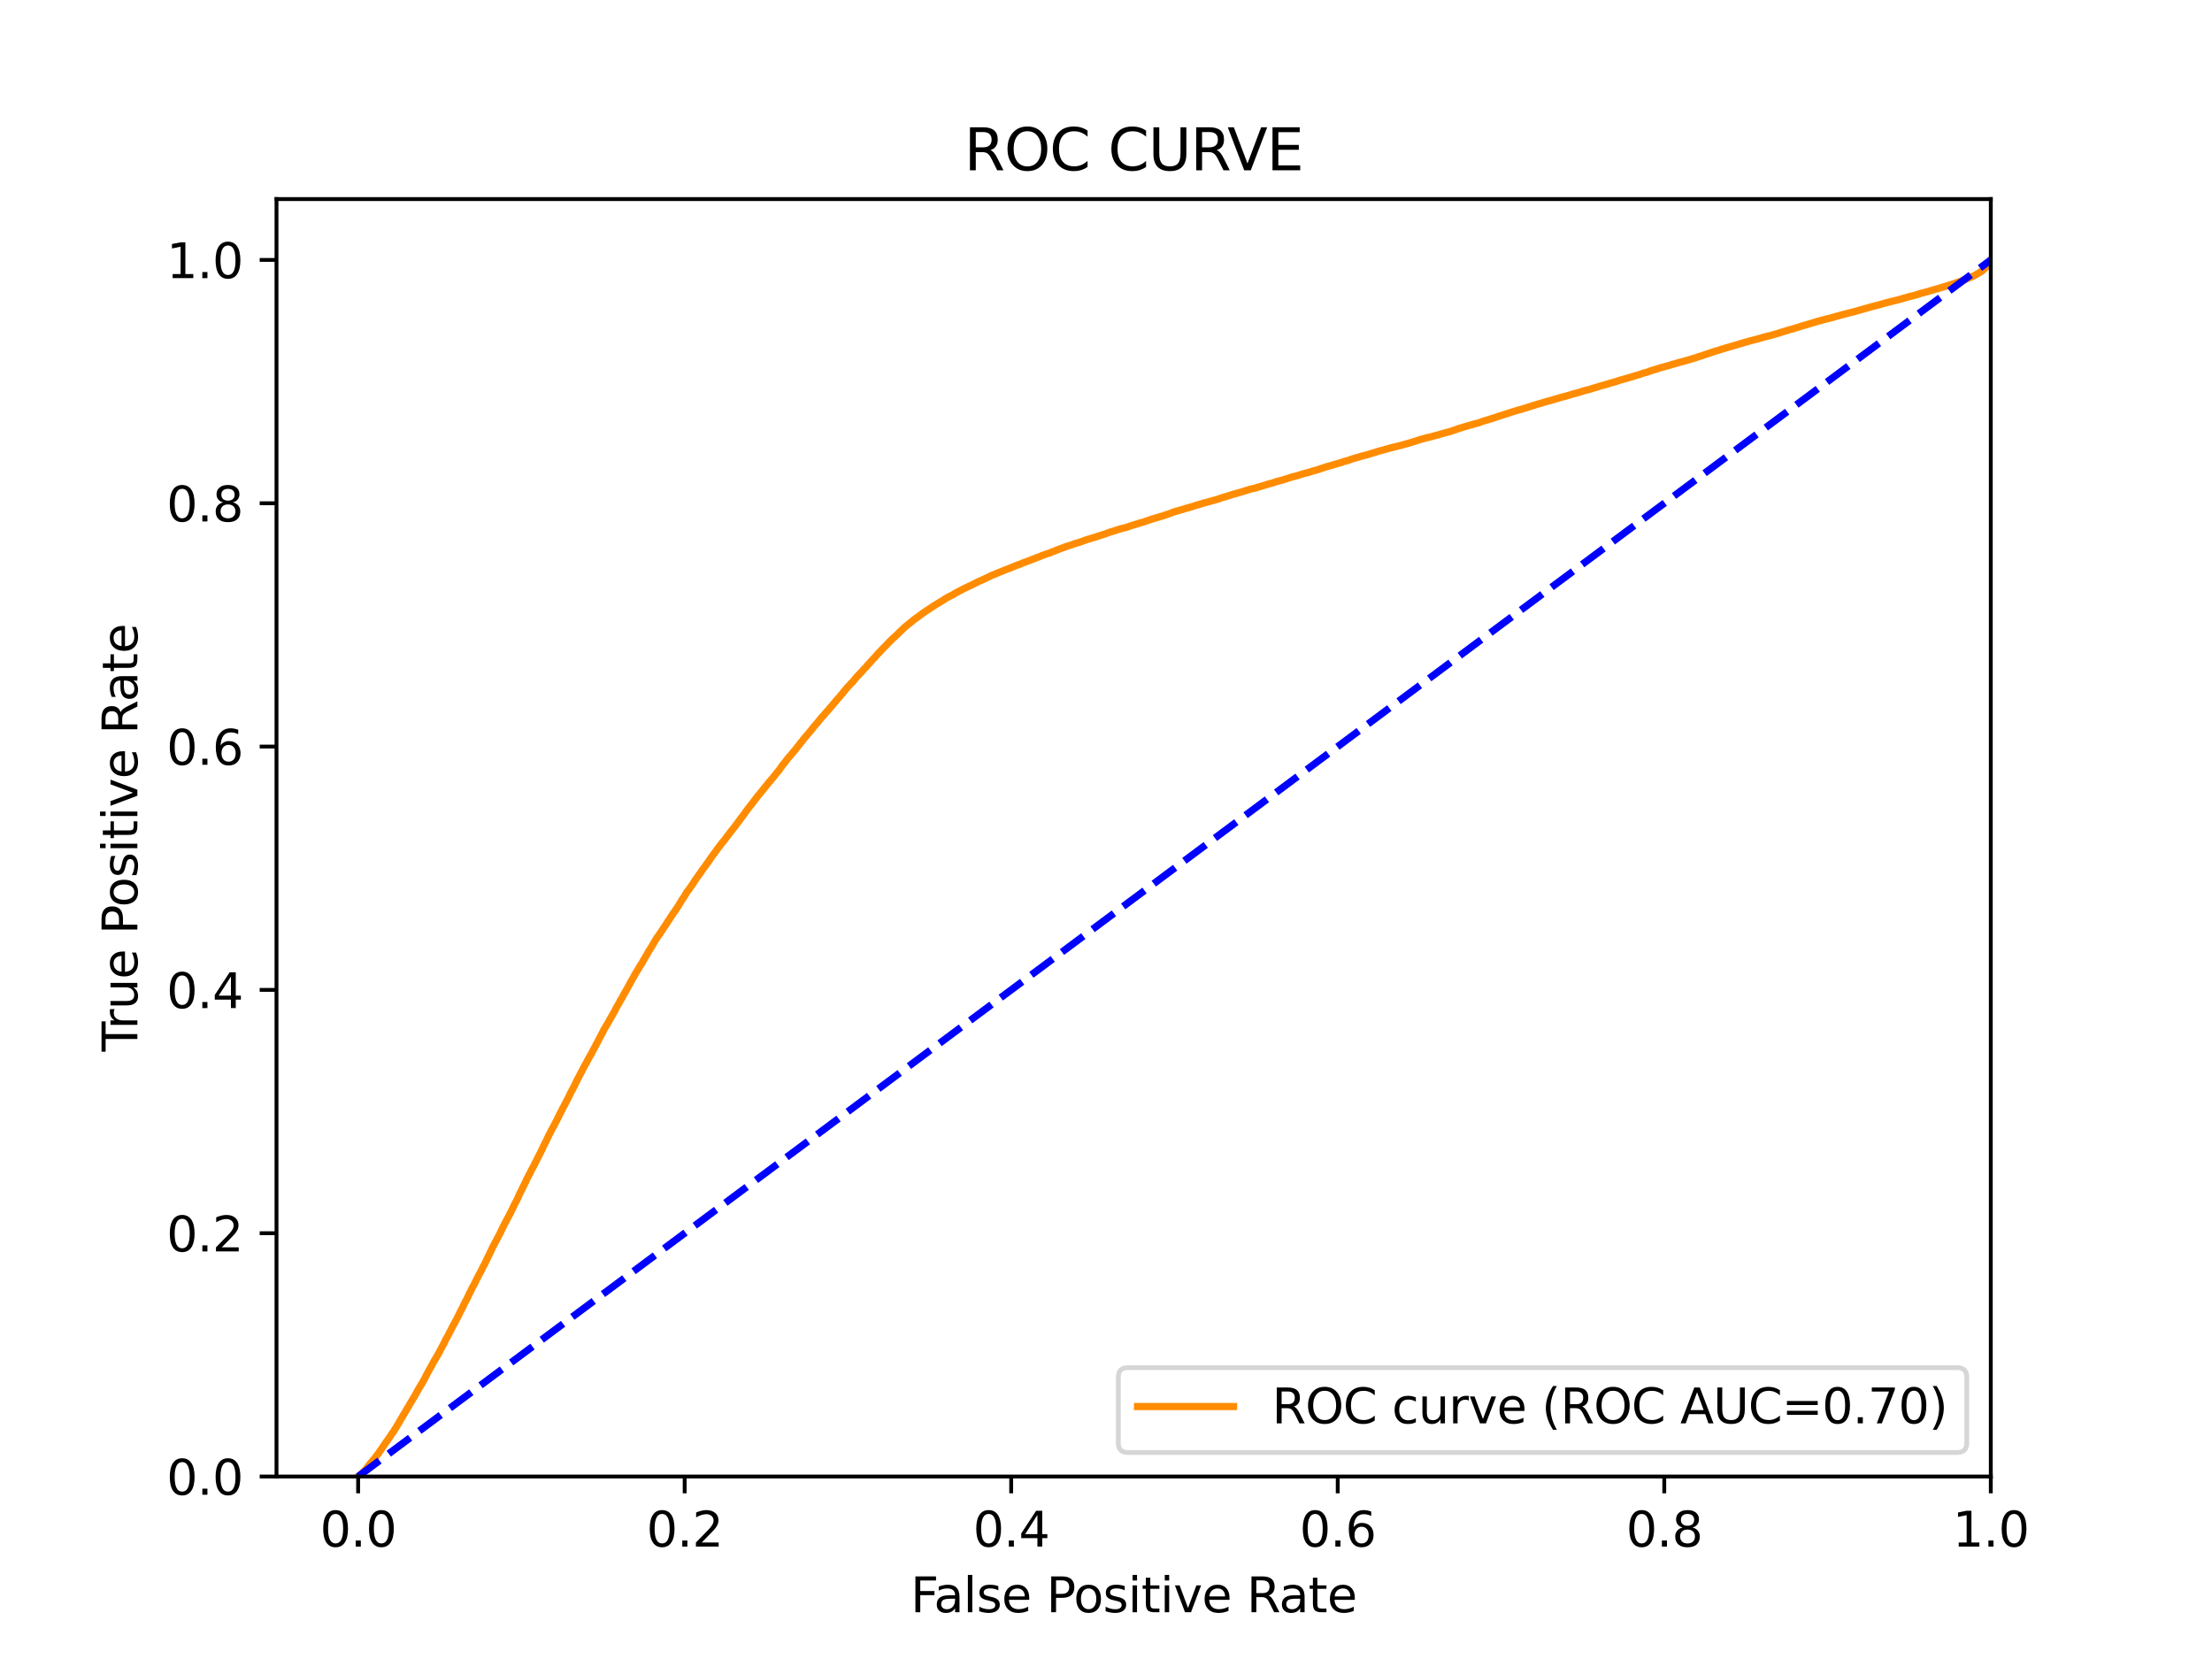 <?xml version="1.0" encoding="utf-8" standalone="no"?>
<!DOCTYPE svg PUBLIC "-//W3C//DTD SVG 1.1//EN"
  "http://www.w3.org/Graphics/SVG/1.1/DTD/svg11.dtd">
<svg xmlns:xlink="http://www.w3.org/1999/xlink" width="460.8pt" height="345.6pt" viewBox="0 0 460.8 345.6" xmlns="http://www.w3.org/2000/svg" version="1.1">
 <defs>
  <style type="text/css">*{stroke-linejoin: round; stroke-linecap: butt}</style>
 </defs>
 <g id="figure_1">
  <g id="patch_1">
   <path d="M 0 345.6 
L 460.8 345.6 
L 460.8 0 
L 0 0 
z
" style="fill: #ffffff"/>
  </g>
  <g id="axes_1">
   <g id="patch_2">
    <path d="M 57.6 307.584 
L 414.72 307.584 
L 414.72 41.472 
L 57.6 41.472 
z
" style="fill: #ffffff"/>
   </g>
   <g id="matplotlib.axis_1">
    <g id="xtick_1">
     <g id="line2d_1">
      <defs>
       <path id="m4265e774e1" d="M 0 0 
L 0 3.5 
" style="stroke: #000000; stroke-width: 0.8"/>
      </defs>
      <g>
       <use xlink:href="#m4265e774e1" x="74.606" y="307.584" style="stroke: #000000; stroke-width: 0.8"/>
      </g>
     </g>
     <g id="text_1">
      <!-- 0.0 -->
      <g transform="translate(66.654 322.182)scale(0.1 -0.1)">
       <defs>
        <path id="DejaVuSans-30" d="M 2034 4250 
Q 1547 4250 1301 3770 
Q 1056 3291 1056 2328 
Q 1056 1369 1301 889 
Q 1547 409 2034 409 
Q 2525 409 2770 889 
Q 3016 1369 3016 2328 
Q 3016 3291 2770 3770 
Q 2525 4250 2034 4250 
z
M 2034 4750 
Q 2819 4750 3233 4129 
Q 3647 3509 3647 2328 
Q 3647 1150 3233 529 
Q 2819 -91 2034 -91 
Q 1250 -91 836 529 
Q 422 1150 422 2328 
Q 422 3509 836 4129 
Q 1250 4750 2034 4750 
z
" transform="scale(0.016)"/>
        <path id="DejaVuSans-2e" d="M 684 794 
L 1344 794 
L 1344 0 
L 684 0 
L 684 794 
z
" transform="scale(0.016)"/>
       </defs>
       <use xlink:href="#DejaVuSans-30"/>
       <use xlink:href="#DejaVuSans-2e" x="63.623"/>
       <use xlink:href="#DejaVuSans-30" x="95.41"/>
      </g>
     </g>
    </g>
    <g id="xtick_2">
     <g id="line2d_2">
      <g>
       <use xlink:href="#m4265e774e1" x="142.629" y="307.584" style="stroke: #000000; stroke-width: 0.8"/>
      </g>
     </g>
     <g id="text_2">
      <!-- 0.2 -->
      <g transform="translate(134.677 322.182)scale(0.1 -0.1)">
       <defs>
        <path id="DejaVuSans-32" d="M 1228 531 
L 3431 531 
L 3431 0 
L 469 0 
L 469 531 
Q 828 903 1448 1529 
Q 2069 2156 2228 2338 
Q 2531 2678 2651 2914 
Q 2772 3150 2772 3378 
Q 2772 3750 2511 3984 
Q 2250 4219 1831 4219 
Q 1534 4219 1204 4116 
Q 875 4013 500 3803 
L 500 4441 
Q 881 4594 1212 4672 
Q 1544 4750 1819 4750 
Q 2544 4750 2975 4387 
Q 3406 4025 3406 3419 
Q 3406 3131 3298 2873 
Q 3191 2616 2906 2266 
Q 2828 2175 2409 1742 
Q 1991 1309 1228 531 
z
" transform="scale(0.016)"/>
       </defs>
       <use xlink:href="#DejaVuSans-30"/>
       <use xlink:href="#DejaVuSans-2e" x="63.623"/>
       <use xlink:href="#DejaVuSans-32" x="95.41"/>
      </g>
     </g>
    </g>
    <g id="xtick_3">
     <g id="line2d_3">
      <g>
       <use xlink:href="#m4265e774e1" x="210.651" y="307.584" style="stroke: #000000; stroke-width: 0.8"/>
      </g>
     </g>
     <g id="text_3">
      <!-- 0.4 -->
      <g transform="translate(202.7 322.182)scale(0.1 -0.1)">
       <defs>
        <path id="DejaVuSans-34" d="M 2419 4116 
L 825 1625 
L 2419 1625 
L 2419 4116 
z
M 2253 4666 
L 3047 4666 
L 3047 1625 
L 3713 1625 
L 3713 1100 
L 3047 1100 
L 3047 0 
L 2419 0 
L 2419 1100 
L 313 1100 
L 313 1709 
L 2253 4666 
z
" transform="scale(0.016)"/>
       </defs>
       <use xlink:href="#DejaVuSans-30"/>
       <use xlink:href="#DejaVuSans-2e" x="63.623"/>
       <use xlink:href="#DejaVuSans-34" x="95.41"/>
      </g>
     </g>
    </g>
    <g id="xtick_4">
     <g id="line2d_4">
      <g>
       <use xlink:href="#m4265e774e1" x="278.674" y="307.584" style="stroke: #000000; stroke-width: 0.8"/>
      </g>
     </g>
     <g id="text_4">
      <!-- 0.6 -->
      <g transform="translate(270.723 322.182)scale(0.1 -0.1)">
       <defs>
        <path id="DejaVuSans-36" d="M 2113 2584 
Q 1688 2584 1439 2293 
Q 1191 2003 1191 1497 
Q 1191 994 1439 701 
Q 1688 409 2113 409 
Q 2538 409 2786 701 
Q 3034 994 3034 1497 
Q 3034 2003 2786 2293 
Q 2538 2584 2113 2584 
z
M 3366 4563 
L 3366 3988 
Q 3128 4100 2886 4159 
Q 2644 4219 2406 4219 
Q 1781 4219 1451 3797 
Q 1122 3375 1075 2522 
Q 1259 2794 1537 2939 
Q 1816 3084 2150 3084 
Q 2853 3084 3261 2657 
Q 3669 2231 3669 1497 
Q 3669 778 3244 343 
Q 2819 -91 2113 -91 
Q 1303 -91 875 529 
Q 447 1150 447 2328 
Q 447 3434 972 4092 
Q 1497 4750 2381 4750 
Q 2619 4750 2861 4703 
Q 3103 4656 3366 4563 
z
" transform="scale(0.016)"/>
       </defs>
       <use xlink:href="#DejaVuSans-30"/>
       <use xlink:href="#DejaVuSans-2e" x="63.623"/>
       <use xlink:href="#DejaVuSans-36" x="95.41"/>
      </g>
     </g>
    </g>
    <g id="xtick_5">
     <g id="line2d_5">
      <g>
       <use xlink:href="#m4265e774e1" x="346.697" y="307.584" style="stroke: #000000; stroke-width: 0.8"/>
      </g>
     </g>
     <g id="text_5">
      <!-- 0.8 -->
      <g transform="translate(338.746 322.182)scale(0.1 -0.1)">
       <defs>
        <path id="DejaVuSans-38" d="M 2034 2216 
Q 1584 2216 1326 1975 
Q 1069 1734 1069 1313 
Q 1069 891 1326 650 
Q 1584 409 2034 409 
Q 2484 409 2743 651 
Q 3003 894 3003 1313 
Q 3003 1734 2745 1975 
Q 2488 2216 2034 2216 
z
M 1403 2484 
Q 997 2584 770 2862 
Q 544 3141 544 3541 
Q 544 4100 942 4425 
Q 1341 4750 2034 4750 
Q 2731 4750 3128 4425 
Q 3525 4100 3525 3541 
Q 3525 3141 3298 2862 
Q 3072 2584 2669 2484 
Q 3125 2378 3379 2068 
Q 3634 1759 3634 1313 
Q 3634 634 3220 271 
Q 2806 -91 2034 -91 
Q 1263 -91 848 271 
Q 434 634 434 1313 
Q 434 1759 690 2068 
Q 947 2378 1403 2484 
z
M 1172 3481 
Q 1172 3119 1398 2916 
Q 1625 2713 2034 2713 
Q 2441 2713 2670 2916 
Q 2900 3119 2900 3481 
Q 2900 3844 2670 4047 
Q 2441 4250 2034 4250 
Q 1625 4250 1398 4047 
Q 1172 3844 1172 3481 
z
" transform="scale(0.016)"/>
       </defs>
       <use xlink:href="#DejaVuSans-30"/>
       <use xlink:href="#DejaVuSans-2e" x="63.623"/>
       <use xlink:href="#DejaVuSans-38" x="95.41"/>
      </g>
     </g>
    </g>
    <g id="xtick_6">
     <g id="line2d_6">
      <g>
       <use xlink:href="#m4265e774e1" x="414.72" y="307.584" style="stroke: #000000; stroke-width: 0.8"/>
      </g>
     </g>
     <g id="text_6">
      <!-- 1.0 -->
      <g transform="translate(406.768 322.182)scale(0.1 -0.1)">
       <defs>
        <path id="DejaVuSans-31" d="M 794 531 
L 1825 531 
L 1825 4091 
L 703 3866 
L 703 4441 
L 1819 4666 
L 2450 4666 
L 2450 531 
L 3481 531 
L 3481 0 
L 794 0 
L 794 531 
z
" transform="scale(0.016)"/>
       </defs>
       <use xlink:href="#DejaVuSans-31"/>
       <use xlink:href="#DejaVuSans-2e" x="63.623"/>
       <use xlink:href="#DejaVuSans-30" x="95.41"/>
      </g>
     </g>
    </g>
    <g id="text_7">
     <!-- False Positive Rate -->
     <g transform="translate(189.694 335.861)scale(0.1 -0.1)">
      <defs>
       <path id="DejaVuSans-46" d="M 628 4666 
L 3309 4666 
L 3309 4134 
L 1259 4134 
L 1259 2759 
L 3109 2759 
L 3109 2228 
L 1259 2228 
L 1259 0 
L 628 0 
L 628 4666 
z
" transform="scale(0.016)"/>
       <path id="DejaVuSans-61" d="M 2194 1759 
Q 1497 1759 1228 1600 
Q 959 1441 959 1056 
Q 959 750 1161 570 
Q 1363 391 1709 391 
Q 2188 391 2477 730 
Q 2766 1069 2766 1631 
L 2766 1759 
L 2194 1759 
z
M 3341 1997 
L 3341 0 
L 2766 0 
L 2766 531 
Q 2569 213 2275 61 
Q 1981 -91 1556 -91 
Q 1019 -91 701 211 
Q 384 513 384 1019 
Q 384 1609 779 1909 
Q 1175 2209 1959 2209 
L 2766 2209 
L 2766 2266 
Q 2766 2663 2505 2880 
Q 2244 3097 1772 3097 
Q 1472 3097 1187 3025 
Q 903 2953 641 2809 
L 641 3341 
Q 956 3463 1253 3523 
Q 1550 3584 1831 3584 
Q 2591 3584 2966 3190 
Q 3341 2797 3341 1997 
z
" transform="scale(0.016)"/>
       <path id="DejaVuSans-6c" d="M 603 4863 
L 1178 4863 
L 1178 0 
L 603 0 
L 603 4863 
z
" transform="scale(0.016)"/>
       <path id="DejaVuSans-73" d="M 2834 3397 
L 2834 2853 
Q 2591 2978 2328 3040 
Q 2066 3103 1784 3103 
Q 1356 3103 1142 2972 
Q 928 2841 928 2578 
Q 928 2378 1081 2264 
Q 1234 2150 1697 2047 
L 1894 2003 
Q 2506 1872 2764 1633 
Q 3022 1394 3022 966 
Q 3022 478 2636 193 
Q 2250 -91 1575 -91 
Q 1294 -91 989 -36 
Q 684 19 347 128 
L 347 722 
Q 666 556 975 473 
Q 1284 391 1588 391 
Q 1994 391 2212 530 
Q 2431 669 2431 922 
Q 2431 1156 2273 1281 
Q 2116 1406 1581 1522 
L 1381 1569 
Q 847 1681 609 1914 
Q 372 2147 372 2553 
Q 372 3047 722 3315 
Q 1072 3584 1716 3584 
Q 2034 3584 2315 3537 
Q 2597 3491 2834 3397 
z
" transform="scale(0.016)"/>
       <path id="DejaVuSans-65" d="M 3597 1894 
L 3597 1613 
L 953 1613 
Q 991 1019 1311 708 
Q 1631 397 2203 397 
Q 2534 397 2845 478 
Q 3156 559 3463 722 
L 3463 178 
Q 3153 47 2828 -22 
Q 2503 -91 2169 -91 
Q 1331 -91 842 396 
Q 353 884 353 1716 
Q 353 2575 817 3079 
Q 1281 3584 2069 3584 
Q 2775 3584 3186 3129 
Q 3597 2675 3597 1894 
z
M 3022 2063 
Q 3016 2534 2758 2815 
Q 2500 3097 2075 3097 
Q 1594 3097 1305 2825 
Q 1016 2553 972 2059 
L 3022 2063 
z
" transform="scale(0.016)"/>
       <path id="DejaVuSans-20" transform="scale(0.016)"/>
       <path id="DejaVuSans-50" d="M 1259 4147 
L 1259 2394 
L 2053 2394 
Q 2494 2394 2734 2622 
Q 2975 2850 2975 3272 
Q 2975 3691 2734 3919 
Q 2494 4147 2053 4147 
L 1259 4147 
z
M 628 4666 
L 2053 4666 
Q 2838 4666 3239 4311 
Q 3641 3956 3641 3272 
Q 3641 2581 3239 2228 
Q 2838 1875 2053 1875 
L 1259 1875 
L 1259 0 
L 628 0 
L 628 4666 
z
" transform="scale(0.016)"/>
       <path id="DejaVuSans-6f" d="M 1959 3097 
Q 1497 3097 1228 2736 
Q 959 2375 959 1747 
Q 959 1119 1226 758 
Q 1494 397 1959 397 
Q 2419 397 2687 759 
Q 2956 1122 2956 1747 
Q 2956 2369 2687 2733 
Q 2419 3097 1959 3097 
z
M 1959 3584 
Q 2709 3584 3137 3096 
Q 3566 2609 3566 1747 
Q 3566 888 3137 398 
Q 2709 -91 1959 -91 
Q 1206 -91 779 398 
Q 353 888 353 1747 
Q 353 2609 779 3096 
Q 1206 3584 1959 3584 
z
" transform="scale(0.016)"/>
       <path id="DejaVuSans-69" d="M 603 3500 
L 1178 3500 
L 1178 0 
L 603 0 
L 603 3500 
z
M 603 4863 
L 1178 4863 
L 1178 4134 
L 603 4134 
L 603 4863 
z
" transform="scale(0.016)"/>
       <path id="DejaVuSans-74" d="M 1172 4494 
L 1172 3500 
L 2356 3500 
L 2356 3053 
L 1172 3053 
L 1172 1153 
Q 1172 725 1289 603 
Q 1406 481 1766 481 
L 2356 481 
L 2356 0 
L 1766 0 
Q 1100 0 847 248 
Q 594 497 594 1153 
L 594 3053 
L 172 3053 
L 172 3500 
L 594 3500 
L 594 4494 
L 1172 4494 
z
" transform="scale(0.016)"/>
       <path id="DejaVuSans-76" d="M 191 3500 
L 800 3500 
L 1894 563 
L 2988 3500 
L 3597 3500 
L 2284 0 
L 1503 0 
L 191 3500 
z
" transform="scale(0.016)"/>
       <path id="DejaVuSans-52" d="M 2841 2188 
Q 3044 2119 3236 1894 
Q 3428 1669 3622 1275 
L 4263 0 
L 3584 0 
L 2988 1197 
Q 2756 1666 2539 1819 
Q 2322 1972 1947 1972 
L 1259 1972 
L 1259 0 
L 628 0 
L 628 4666 
L 2053 4666 
Q 2853 4666 3247 4331 
Q 3641 3997 3641 3322 
Q 3641 2881 3436 2590 
Q 3231 2300 2841 2188 
z
M 1259 4147 
L 1259 2491 
L 2053 2491 
Q 2509 2491 2742 2702 
Q 2975 2913 2975 3322 
Q 2975 3731 2742 3939 
Q 2509 4147 2053 4147 
L 1259 4147 
z
" transform="scale(0.016)"/>
      </defs>
      <use xlink:href="#DejaVuSans-46"/>
      <use xlink:href="#DejaVuSans-61" x="48.395"/>
      <use xlink:href="#DejaVuSans-6c" x="109.674"/>
      <use xlink:href="#DejaVuSans-73" x="137.457"/>
      <use xlink:href="#DejaVuSans-65" x="189.557"/>
      <use xlink:href="#DejaVuSans-20" x="251.08"/>
      <use xlink:href="#DejaVuSans-50" x="282.867"/>
      <use xlink:href="#DejaVuSans-6f" x="339.545"/>
      <use xlink:href="#DejaVuSans-73" x="400.727"/>
      <use xlink:href="#DejaVuSans-69" x="452.826"/>
      <use xlink:href="#DejaVuSans-74" x="480.609"/>
      <use xlink:href="#DejaVuSans-69" x="519.818"/>
      <use xlink:href="#DejaVuSans-76" x="547.602"/>
      <use xlink:href="#DejaVuSans-65" x="606.781"/>
      <use xlink:href="#DejaVuSans-20" x="668.305"/>
      <use xlink:href="#DejaVuSans-52" x="700.092"/>
      <use xlink:href="#DejaVuSans-61" x="767.324"/>
      <use xlink:href="#DejaVuSans-74" x="828.604"/>
      <use xlink:href="#DejaVuSans-65" x="867.812"/>
     </g>
    </g>
   </g>
   <g id="matplotlib.axis_2">
    <g id="ytick_1">
     <g id="line2d_7">
      <defs>
       <path id="mfb3095bd02" d="M 0 0 
L -3.5 0 
" style="stroke: #000000; stroke-width: 0.8"/>
      </defs>
      <g>
       <use xlink:href="#mfb3095bd02" x="57.6" y="307.584" style="stroke: #000000; stroke-width: 0.8"/>
      </g>
     </g>
     <g id="text_8">
      <!-- 0.0 -->
      <g transform="translate(34.697 311.383)scale(0.1 -0.1)">
       <use xlink:href="#DejaVuSans-30"/>
       <use xlink:href="#DejaVuSans-2e" x="63.623"/>
       <use xlink:href="#DejaVuSans-30" x="95.41"/>
      </g>
     </g>
    </g>
    <g id="ytick_2">
     <g id="line2d_8">
      <g>
       <use xlink:href="#mfb3095bd02" x="57.6" y="256.896" style="stroke: #000000; stroke-width: 0.8"/>
      </g>
     </g>
     <g id="text_9">
      <!-- 0.2 -->
      <g transform="translate(34.697 260.695)scale(0.1 -0.1)">
       <use xlink:href="#DejaVuSans-30"/>
       <use xlink:href="#DejaVuSans-2e" x="63.623"/>
       <use xlink:href="#DejaVuSans-32" x="95.41"/>
      </g>
     </g>
    </g>
    <g id="ytick_3">
     <g id="line2d_9">
      <g>
       <use xlink:href="#mfb3095bd02" x="57.6" y="206.208" style="stroke: #000000; stroke-width: 0.8"/>
      </g>
     </g>
     <g id="text_10">
      <!-- 0.4 -->
      <g transform="translate(34.697 210.007)scale(0.1 -0.1)">
       <use xlink:href="#DejaVuSans-30"/>
       <use xlink:href="#DejaVuSans-2e" x="63.623"/>
       <use xlink:href="#DejaVuSans-34" x="95.41"/>
      </g>
     </g>
    </g>
    <g id="ytick_4">
     <g id="line2d_10">
      <g>
       <use xlink:href="#mfb3095bd02" x="57.6" y="155.52" style="stroke: #000000; stroke-width: 0.8"/>
      </g>
     </g>
     <g id="text_11">
      <!-- 0.6 -->
      <g transform="translate(34.697 159.319)scale(0.1 -0.1)">
       <use xlink:href="#DejaVuSans-30"/>
       <use xlink:href="#DejaVuSans-2e" x="63.623"/>
       <use xlink:href="#DejaVuSans-36" x="95.41"/>
      </g>
     </g>
    </g>
    <g id="ytick_5">
     <g id="line2d_11">
      <g>
       <use xlink:href="#mfb3095bd02" x="57.6" y="104.832" style="stroke: #000000; stroke-width: 0.8"/>
      </g>
     </g>
     <g id="text_12">
      <!-- 0.8 -->
      <g transform="translate(34.697 108.631)scale(0.1 -0.1)">
       <use xlink:href="#DejaVuSans-30"/>
       <use xlink:href="#DejaVuSans-2e" x="63.623"/>
       <use xlink:href="#DejaVuSans-38" x="95.41"/>
      </g>
     </g>
    </g>
    <g id="ytick_6">
     <g id="line2d_12">
      <g>
       <use xlink:href="#mfb3095bd02" x="57.6" y="54.144" style="stroke: #000000; stroke-width: 0.8"/>
      </g>
     </g>
     <g id="text_13">
      <!-- 1.0 -->
      <g transform="translate(34.697 57.943)scale(0.1 -0.1)">
       <use xlink:href="#DejaVuSans-31"/>
       <use xlink:href="#DejaVuSans-2e" x="63.623"/>
       <use xlink:href="#DejaVuSans-30" x="95.41"/>
      </g>
     </g>
    </g>
    <g id="text_14">
     <!-- True Positive Rate -->
     <g transform="translate(28.617 219.058)rotate(-90)scale(0.1 -0.1)">
      <defs>
       <path id="DejaVuSans-54" d="M -19 4666 
L 3928 4666 
L 3928 4134 
L 2272 4134 
L 2272 0 
L 1638 0 
L 1638 4134 
L -19 4134 
L -19 4666 
z
" transform="scale(0.016)"/>
       <path id="DejaVuSans-72" d="M 2631 2963 
Q 2534 3019 2420 3045 
Q 2306 3072 2169 3072 
Q 1681 3072 1420 2755 
Q 1159 2438 1159 1844 
L 1159 0 
L 581 0 
L 581 3500 
L 1159 3500 
L 1159 2956 
Q 1341 3275 1631 3429 
Q 1922 3584 2338 3584 
Q 2397 3584 2469 3576 
Q 2541 3569 2628 3553 
L 2631 2963 
z
" transform="scale(0.016)"/>
       <path id="DejaVuSans-75" d="M 544 1381 
L 544 3500 
L 1119 3500 
L 1119 1403 
Q 1119 906 1312 657 
Q 1506 409 1894 409 
Q 2359 409 2629 706 
Q 2900 1003 2900 1516 
L 2900 3500 
L 3475 3500 
L 3475 0 
L 2900 0 
L 2900 538 
Q 2691 219 2414 64 
Q 2138 -91 1772 -91 
Q 1169 -91 856 284 
Q 544 659 544 1381 
z
M 1991 3584 
L 1991 3584 
z
" transform="scale(0.016)"/>
      </defs>
      <use xlink:href="#DejaVuSans-54"/>
      <use xlink:href="#DejaVuSans-72" x="46.334"/>
      <use xlink:href="#DejaVuSans-75" x="87.447"/>
      <use xlink:href="#DejaVuSans-65" x="150.826"/>
      <use xlink:href="#DejaVuSans-20" x="212.35"/>
      <use xlink:href="#DejaVuSans-50" x="244.137"/>
      <use xlink:href="#DejaVuSans-6f" x="300.814"/>
      <use xlink:href="#DejaVuSans-73" x="361.996"/>
      <use xlink:href="#DejaVuSans-69" x="414.096"/>
      <use xlink:href="#DejaVuSans-74" x="441.879"/>
      <use xlink:href="#DejaVuSans-69" x="481.088"/>
      <use xlink:href="#DejaVuSans-76" x="508.871"/>
      <use xlink:href="#DejaVuSans-65" x="568.051"/>
      <use xlink:href="#DejaVuSans-20" x="629.574"/>
      <use xlink:href="#DejaVuSans-52" x="661.361"/>
      <use xlink:href="#DejaVuSans-61" x="728.594"/>
      <use xlink:href="#DejaVuSans-74" x="789.873"/>
      <use xlink:href="#DejaVuSans-65" x="829.082"/>
     </g>
    </g>
   </g>
   <g id="line2d_13">
    <path d="M 74.606 307.584 
L 74.783 307.474 
L 74.891 307.381 
L 74.894 307.381 
L 75.008 307.271 
L 75.117 307.187 
L 75.119 307.187 
L 75.254 307.077 
L 75.363 306.953 
L 75.365 306.953 
L 75.501 306.843 
L 75.612 306.74 
L 75.724 306.63 
L 75.834 306.483 
L 75.835 306.483 
L 75.934 306.373 
L 76.045 306.251 
L 76.045 306.251 
L 76.142 306.141 
L 76.252 306.019 
L 76.253 306.019 
L 76.33 305.91 
L 76.438 305.787 
L 76.441 305.787 
L 76.516 305.678 
L 76.627 305.533 
L 76.702 305.423 
L 76.813 305.282 
L 76.814 305.282 
L 76.907 305.173 
L 77.018 305.03 
L 77.113 304.92 
L 77.222 304.775 
L 77.224 304.775 
L 77.317 304.666 
L 77.433 304.546 
L 77.51 304.436 
L 77.616 304.291 
L 77.621 304.291 
L 77.713 304.181 
L 77.824 304.059 
L 77.922 303.95 
L 78.033 303.809 
L 78.033 303.809 
L 78.119 303.699 
L 78.227 303.567 
L 78.229 303.567 
L 78.311 303.457 
L 78.41 303.314 
L 78.422 303.314 
L 78.48 303.204 
L 78.59 303.074 
L 78.591 303.074 
L 78.686 302.964 
L 78.801 302.786 
L 78.901 302.677 
L 79.01 302.492 
L 79.012 302.492 
L 79.1 302.385 
L 79.209 302.192 
L 79.211 302.192 
L 79.298 302.083 
L 79.407 301.934 
L 79.408 301.934 
L 79.479 301.824 
L 79.589 301.65 
L 79.59 301.65 
L 79.677 301.54 
L 79.787 301.369 
L 79.867 301.258 
L 79.981 301.112 
L 80.052 301.002 
L 80.162 300.814 
L 80.163 300.814 
L 80.239 300.704 
L 80.349 300.551 
L 80.35 300.551 
L 80.429 300.441 
L 80.54 300.276 
L 80.54 300.276 
L 80.636 300.166 
L 80.744 300.021 
L 80.747 300.021 
L 80.815 299.911 
L 80.925 299.733 
L 80.925 299.733 
L 81.007 299.624 
L 81.117 299.462 
L 81.118 299.462 
L 81.213 299.353 
L 81.32 299.168 
L 81.324 299.168 
L 81.386 299.059 
L 81.386 299.058 
L 81.504 298.879 
L 81.577 298.769 
L 81.688 298.597 
L 81.777 298.487 
L 81.887 298.345 
L 81.888 298.345 
L 81.96 298.235 
L 82.071 298.061 
L 82.071 298.061 
L 82.153 297.951 
L 82.263 297.734 
L 82.264 297.734 
L 82.336 297.624 
L 82.447 297.471 
L 82.447 297.471 
L 82.525 297.361 
L 82.638 297.152 
L 82.707 297.043 
L 82.817 296.859 
L 82.818 296.859 
L 82.877 296.749 
L 82.986 296.579 
L 82.988 296.579 
L 83.077 296.469 
L 83.185 296.231 
L 83.188 296.231 
L 83.244 296.122 
L 83.351 295.923 
L 83.355 295.923 
L 83.422 295.813 
L 83.533 295.623 
L 83.533 295.623 
L 83.59 295.513 
L 83.701 295.352 
L 83.775 295.242 
L 83.885 295.039 
L 83.885 295.039 
L 83.94 294.929 
L 84.049 294.737 
L 84.051 294.737 
L 84.11 294.627 
L 84.219 294.472 
L 84.221 294.472 
L 84.296 294.362 
L 84.406 294.168 
L 84.407 294.168 
L 84.475 294.058 
L 84.59 293.833 
L 84.656 293.723 
L 84.766 293.534 
L 84.767 293.534 
L 84.814 293.425 
L 84.932 293.261 
L 85.012 293.152 
L 85.122 292.961 
L 85.123 292.961 
L 85.192 292.851 
L 85.302 292.632 
L 85.303 292.632 
L 85.364 292.522 
L 85.474 292.328 
L 85.475 292.328 
L 85.54 292.217 
L 85.647 292.044 
L 85.651 292.044 
L 85.713 291.935 
L 85.828 291.767 
L 85.873 291.657 
L 85.984 291.485 
L 85.984 291.485 
L 86.046 291.376 
L 86.154 291.179 
L 86.157 291.179 
L 86.244 291.069 
L 86.354 290.869 
L 86.355 290.869 
L 86.415 290.759 
L 86.53 290.554 
L 86.594 290.444 
L 86.713 290.229 
L 86.776 290.119 
L 86.894 289.879 
L 86.96 289.77 
L 87.075 289.6 
L 87.13 289.49 
L 87.241 289.267 
L 87.242 289.267 
L 87.323 289.157 
L 87.438 288.969 
L 87.497 288.859 
L 87.612 288.664 
L 87.667 288.555 
L 87.776 288.379 
L 87.778 288.379 
L 87.854 288.269 
L 87.963 288.091 
L 87.965 288.091 
L 88.015 287.981 
L 88.126 287.787 
L 88.126 287.787 
L 88.191 287.677 
L 88.306 287.472 
L 88.375 287.362 
L 88.486 287.16 
L 88.486 287.16 
L 88.534 287.05 
L 88.644 286.818 
L 88.645 286.818 
L 88.703 286.71 
L 88.703 286.707 
L 88.823 286.485 
L 88.876 286.375 
L 88.986 286.15 
L 88.987 286.15 
L 89.054 286.042 
L 89.165 285.843 
L 89.165 285.843 
L 89.226 285.733 
L 89.337 285.493 
L 89.337 285.493 
L 89.403 285.384 
L 89.513 285.2 
L 89.514 285.2 
L 89.582 285.09 
L 89.697 284.883 
L 89.762 284.773 
L 89.872 284.574 
L 89.873 284.574 
L 89.922 284.465 
L 90.037 284.266 
L 90.085 284.156 
L 90.2 283.968 
L 90.25 283.858 
L 90.373 283.616 
L 90.437 283.506 
L 90.551 283.343 
L 90.614 283.235 
L 90.614 283.233 
L 90.729 283.026 
L 90.796 282.917 
L 90.906 282.751 
L 90.907 282.751 
L 90.97 282.641 
L 91.081 282.449 
L 91.141 282.339 
L 91.251 282.145 
L 91.252 282.145 
L 91.316 282.035 
L 91.427 281.832 
L 91.427 281.832 
L 91.488 281.722 
L 91.608 281.501 
L 91.663 281.391 
L 91.77 281.172 
L 91.774 281.172 
L 91.835 281.062 
L 91.95 280.865 
L 92 280.756 
L 92.11 280.541 
L 92.111 280.541 
L 92.166 280.431 
L 92.281 280.234 
L 92.343 280.124 
L 92.465 279.876 
L 92.528 279.766 
L 92.638 279.539 
L 92.639 279.539 
L 92.681 279.431 
L 92.681 279.429 
L 92.797 279.179 
L 92.857 279.069 
L 92.972 278.837 
L 93.045 278.727 
L 93.155 278.533 
L 93.156 278.533 
L 93.226 278.423 
L 93.336 278.22 
L 93.337 278.22 
L 93.392 278.111 
L 93.503 277.825 
L 93.503 277.825 
L 93.581 277.715 
L 93.696 277.502 
L 93.757 277.392 
L 93.877 277.163 
L 93.931 277.053 
L 94.042 276.844 
L 94.102 276.734 
L 94.218 276.469 
L 94.279 276.36 
L 94.39 276.163 
L 94.454 276.055 
L 94.564 275.859 
L 94.565 275.859 
L 94.618 275.749 
L 94.618 275.748 
L 94.738 275.525 
L 94.794 275.418 
L 94.794 275.415 
L 94.905 275.196 
L 94.905 275.196 
L 94.974 275.087 
L 95.093 274.88 
L 95.139 274.77 
L 95.255 274.532 
L 95.321 274.424 
L 95.435 274.182 
L 95.49 274.073 
L 95.606 273.847 
L 95.669 273.737 
L 95.786 273.462 
L 95.85 273.352 
L 95.966 273.116 
L 96.028 273.007 
L 96.144 272.783 
L 96.199 272.675 
L 96.308 272.466 
L 96.31 272.466 
L 96.364 272.359 
L 96.479 272.146 
L 96.521 272.036 
L 96.647 271.74 
L 96.697 271.63 
L 96.81 271.432 
L 96.872 271.322 
L 96.988 271.069 
L 97.054 270.96 
L 97.168 270.771 
L 97.226 270.662 
L 97.335 270.434 
L 97.337 270.434 
L 97.386 270.324 
L 97.496 270.088 
L 97.497 270.088 
L 97.556 269.979 
L 97.667 269.701 
L 97.668 269.701 
L 97.716 269.594 
L 97.716 269.591 
L 97.837 269.353 
L 97.91 269.244 
L 98.021 269.033 
L 98.021 269.033 
L 98.066 268.923 
L 98.193 268.66 
L 98.249 268.552 
L 98.363 268.317 
L 98.415 268.207 
L 98.535 267.985 
L 98.594 267.876 
L 98.709 267.679 
L 98.762 267.569 
L 98.877 267.344 
L 98.944 267.234 
L 99.064 266.957 
L 99.124 266.847 
L 99.233 266.626 
L 99.235 266.626 
L 99.296 266.516 
L 99.405 266.278 
L 99.407 266.278 
L 99.476 266.168 
L 99.59 265.936 
L 99.648 265.827 
L 99.763 265.593 
L 99.83 265.483 
L 99.94 265.284 
L 99.941 265.284 
L 99.998 265.175 
L 100.108 264.974 
L 100.109 264.974 
L 100.156 264.864 
L 100.27 264.655 
L 100.314 264.545 
L 100.429 264.341 
L 100.47 264.231 
L 100.591 263.985 
L 100.65 263.875 
L 100.761 263.662 
L 100.761 263.662 
L 100.827 263.552 
L 100.942 263.347 
L 100.995 263.237 
L 101.115 263.012 
L 101.165 262.902 
L 101.284 262.625 
L 101.34 262.515 
L 101.45 262.306 
L 101.451 262.306 
L 101.504 262.196 
L 101.621 261.927 
L 101.663 261.817 
L 101.778 261.623 
L 101.838 261.513 
L 101.96 261.23 
L 102.017 261.12 
L 102.145 260.843 
L 102.196 260.733 
L 102.317 260.505 
L 102.369 260.396 
L 102.488 260.124 
L 102.536 260.015 
L 102.656 259.77 
L 102.707 259.661 
L 102.826 259.454 
L 102.89 259.344 
L 103.013 259.106 
L 103.084 258.996 
L 103.194 258.74 
L 103.195 258.74 
L 103.259 258.63 
L 103.37 258.44 
L 103.435 258.33 
L 103.546 258.082 
L 103.546 258.082 
L 103.595 257.972 
L 103.714 257.773 
L 103.789 257.663 
L 103.898 257.425 
L 103.9 257.425 
L 103.962 257.316 
L 104.097 257.051 
L 104.15 256.941 
L 104.261 256.705 
L 104.262 256.705 
L 104.306 256.595 
L 104.417 256.395 
L 104.417 256.395 
L 104.47 256.284 
L 104.598 256.001 
L 104.649 255.892 
L 104.765 255.67 
L 104.83 255.561 
L 104.94 255.327 
L 104.941 255.327 
L 104.988 255.217 
L 105.104 254.975 
L 105.154 254.869 
L 105.154 254.867 
L 105.273 254.681 
L 105.343 254.571 
L 105.464 254.313 
L 105.519 254.203 
L 105.643 253.932 
L 105.714 253.822 
L 105.832 253.636 
L 105.897 253.526 
L 106.017 253.286 
L 106.082 253.176 
L 106.21 252.907 
L 106.269 252.797 
L 106.377 252.576 
L 106.38 252.576 
L 106.423 252.466 
L 106.538 252.268 
L 106.583 252.16 
L 106.583 252.158 
L 106.71 251.895 
L 106.767 251.785 
L 106.876 251.525 
L 106.878 251.525 
L 106.932 251.415 
L 107.045 251.187 
L 107.098 251.077 
L 107.213 250.856 
L 107.264 250.746 
L 107.379 250.552 
L 107.435 250.442 
L 107.546 250.237 
L 107.546 250.237 
L 107.598 250.127 
L 107.708 249.898 
L 107.709 249.898 
L 107.767 249.788 
L 107.878 249.546 
L 107.878 249.546 
L 107.932 249.436 
L 108.042 249.177 
L 108.043 249.177 
L 108.09 249.068 
L 108.199 248.826 
L 108.201 248.826 
L 108.246 248.716 
L 108.357 248.474 
L 108.357 248.474 
L 108.425 248.364 
L 108.546 248.13 
L 108.598 248.025 
L 108.714 247.774 
L 108.769 247.664 
L 108.884 247.443 
L 108.932 247.333 
L 109.05 247.108 
L 109.102 246.998 
L 109.215 246.756 
L 109.348 246.487 
L 109.411 246.377 
L 109.527 246.133 
L 109.568 246.023 
L 109.688 245.738 
L 109.749 245.628 
L 109.868 245.398 
L 109.937 245.288 
L 110.053 245.059 
L 110.109 244.949 
L 110.235 244.703 
L 110.303 244.593 
L 110.413 244.345 
L 110.414 244.345 
L 110.483 244.235 
L 110.599 243.976 
L 110.641 243.866 
L 110.761 243.649 
L 110.827 243.539 
L 110.948 243.306 
L 111.02 243.196 
L 111.14 242.964 
L 111.2 242.854 
L 111.311 242.658 
L 111.354 242.548 
L 111.471 242.289 
L 111.534 242.18 
L 111.65 241.958 
L 111.778 241.681 
L 111.837 241.571 
L 111.95 241.366 
L 112.005 241.256 
L 112.116 241.01 
L 112.117 241.01 
L 112.179 240.9 
L 112.29 240.669 
L 112.29 240.669 
L 112.352 240.559 
L 112.472 240.34 
L 112.535 240.23 
L 112.646 239.994 
L 112.646 239.994 
L 112.704 239.884 
L 112.82 239.628 
L 112.88 239.518 
L 112.991 239.294 
L 113.04 239.185 
L 113.151 238.93 
L 113.151 238.93 
L 113.199 238.82 
L 113.315 238.58 
L 113.369 238.471 
L 113.482 238.266 
L 113.532 238.156 
L 113.648 237.912 
L 113.716 237.802 
L 113.838 237.537 
L 113.903 237.427 
L 114.025 237.152 
L 114.074 237.042 
L 114.074 237.041 
L 114.207 236.769 
L 114.255 236.662 
L 114.255 236.66 
L 114.38 236.417 
L 114.433 236.308 
L 114.544 236.103 
L 114.545 236.103 
L 114.611 235.993 
L 114.721 235.755 
L 114.722 235.755 
L 114.775 235.645 
L 114.883 235.418 
L 114.886 235.418 
L 114.953 235.308 
L 115.073 235.082 
L 115.138 234.973 
L 115.267 234.751 
L 115.332 234.642 
L 115.448 234.408 
L 115.506 234.298 
L 115.627 234.041 
L 115.669 233.932 
L 115.78 233.754 
L 115.78 233.754 
L 115.842 233.644 
L 115.952 233.427 
L 115.953 233.427 
L 116.021 233.317 
L 116.142 233.05 
L 116.206 232.94 
L 116.322 232.698 
L 116.372 232.588 
L 116.497 232.348 
L 116.55 232.238 
L 116.671 231.974 
L 116.726 231.864 
L 116.847 231.618 
L 116.909 231.508 
L 117.02 231.305 
L 117.02 231.305 
L 117.08 231.195 
L 117.191 230.947 
L 117.25 230.837 
L 117.363 230.637 
L 117.427 230.527 
L 117.538 230.324 
L 117.538 230.324 
L 117.591 230.214 
L 117.731 229.925 
L 117.787 229.815 
L 117.906 229.62 
L 117.958 229.511 
L 118.079 229.258 
L 118.141 229.148 
L 118.254 228.941 
L 118.309 228.832 
L 118.419 228.612 
L 118.42 228.612 
L 118.541 228.362 
L 118.6 228.252 
L 118.722 227.979 
L 118.77 227.869 
L 118.88 227.648 
L 118.881 227.648 
L 118.941 227.538 
L 119.056 227.317 
L 119.124 227.206 
L 119.257 226.936 
L 119.32 226.826 
L 119.435 226.601 
L 119.498 226.491 
L 119.616 226.267 
L 119.682 226.158 
L 119.798 225.905 
L 119.842 225.795 
L 119.969 225.522 
L 120.031 225.412 
L 120.147 225.17 
L 120.206 225.061 
L 120.322 224.804 
L 120.381 224.694 
L 120.494 224.512 
L 120.556 224.404 
L 120.678 224.146 
L 120.739 224.035 
L 120.871 223.782 
L 120.934 223.672 
L 121.055 223.413 
L 121.107 223.303 
L 121.214 223.111 
L 121.218 223.111 
L 121.285 223 
L 121.462 222.645 
L 121.526 222.536 
L 121.526 222.534 
L 121.648 222.277 
L 121.721 222.167 
L 121.865 221.894 
L 121.922 221.784 
L 122.047 221.55 
L 122.126 221.441 
L 122.242 221.211 
L 122.296 221.101 
L 122.411 220.886 
L 122.459 220.776 
L 122.572 220.58 
L 122.627 220.47 
L 122.742 220.275 
L 122.795 220.166 
L 122.905 219.981 
L 122.906 219.981 
L 122.972 219.872 
L 123.093 219.675 
L 123.152 219.565 
L 123.273 219.338 
L 123.339 219.228 
L 123.455 218.986 
L 123.506 218.876 
L 123.625 218.671 
L 123.682 218.562 
L 123.802 218.332 
L 123.876 218.222 
L 123.987 218.017 
L 123.987 218.017 
L 124.033 217.908 
L 124.144 217.696 
L 124.144 217.696 
L 124.197 217.587 
L 124.312 217.374 
L 124.376 217.264 
L 124.491 217.065 
L 124.543 216.955 
L 124.659 216.726 
L 124.699 216.615 
L 124.807 216.436 
L 124.81 216.436 
L 124.863 216.326 
L 124.979 216.096 
L 125.098 215.887 
L 125.16 215.778 
L 125.276 215.546 
L 125.342 215.436 
L 125.458 215.196 
L 125.522 215.086 
L 125.632 214.842 
L 125.633 214.842 
L 125.69 214.733 
L 125.806 214.49 
L 125.874 214.381 
L 125.997 214.188 
L 126.052 214.078 
L 126.166 213.903 
L 126.233 213.793 
L 126.348 213.576 
L 126.419 213.466 
L 126.529 213.288 
L 126.53 213.288 
L 126.602 213.178 
L 126.717 212.955 
L 126.784 212.845 
L 126.897 212.65 
L 126.951 212.541 
L 127.066 212.323 
L 127.117 212.214 
L 127.235 212.056 
L 127.304 211.947 
L 127.424 211.729 
L 127.48 211.62 
L 127.6 211.398 
L 127.671 211.288 
L 127.787 211.077 
L 127.843 210.968 
L 127.972 210.746 
L 128.034 210.636 
L 128.16 210.401 
L 128.211 210.291 
L 128.326 210.059 
L 128.384 209.949 
L 128.497 209.757 
L 128.555 209.647 
L 128.672 209.457 
L 128.739 209.347 
L 128.854 209.128 
L 128.923 209.018 
L 129.036 208.821 
L 129.085 208.712 
L 129.209 208.465 
L 129.257 208.356 
L 129.375 208.204 
L 129.441 208.095 
L 129.562 207.923 
L 129.616 207.813 
L 129.742 207.563 
L 129.785 207.453 
L 129.9 207.252 
L 129.962 207.143 
L 130.077 206.93 
L 130.152 206.82 
L 130.263 206.619 
L 130.319 206.509 
L 130.429 206.34 
L 130.43 206.34 
L 130.484 206.23 
L 130.612 206.021 
L 130.673 205.911 
L 130.788 205.673 
L 130.866 205.563 
L 130.987 205.317 
L 131.062 205.206 
L 131.179 204.959 
L 131.247 204.849 
L 131.357 204.624 
L 131.358 204.624 
L 131.417 204.514 
L 131.537 204.297 
L 131.605 204.187 
L 131.72 203.999 
L 131.784 203.889 
L 131.899 203.703 
L 131.962 203.593 
L 132.094 203.336 
L 132.146 203.226 
L 132.257 203.036 
L 132.257 203.036 
L 132.319 202.927 
L 132.439 202.709 
L 132.506 202.6 
L 132.617 202.436 
L 132.617 202.436 
L 132.682 202.326 
L 132.795 202.126 
L 132.864 202.016 
L 132.972 201.848 
L 132.975 201.848 
L 133.049 201.739 
L 133.167 201.494 
L 133.227 201.385 
L 133.335 201.229 
L 133.338 201.229 
L 133.416 201.12 
L 133.523 200.942 
L 133.527 200.942 
L 133.601 200.832 
L 133.719 200.642 
L 133.781 200.532 
L 133.899 200.346 
L 133.952 200.236 
L 134.068 200.004 
L 134.135 199.894 
L 134.245 199.708 
L 134.246 199.708 
L 134.322 199.598 
L 134.432 199.412 
L 134.432 199.412 
L 134.488 199.302 
L 134.612 199.098 
L 134.679 198.988 
L 134.798 198.789 
L 134.929 198.537 
L 134.991 198.427 
L 135.1 198.208 
L 135.102 198.208 
L 135.175 198.098 
L 135.285 197.949 
L 135.286 197.949 
L 135.36 197.839 
L 135.475 197.636 
L 135.536 197.527 
L 135.651 197.351 
L 135.729 197.24 
L 135.837 197.063 
L 135.84 197.063 
L 135.902 196.953 
L 136.013 196.728 
L 136.013 196.728 
L 136.081 196.618 
L 136.19 196.448 
L 136.192 196.448 
L 136.257 196.339 
L 136.37 196.144 
L 136.432 196.034 
L 136.547 195.829 
L 136.614 195.72 
L 136.724 195.554 
L 136.725 195.554 
L 136.855 195.345 
L 136.932 195.235 
L 137.045 195.099 
L 137.131 194.989 
L 137.25 194.805 
L 137.319 194.695 
L 137.43 194.559 
L 137.508 194.449 
L 137.627 194.258 
L 137.69 194.149 
L 137.802 193.998 
L 137.875 193.888 
L 137.989 193.724 
L 138.05 193.615 
L 138.174 193.406 
L 138.263 193.296 
L 138.378 193.12 
L 138.451 193.01 
L 138.556 192.868 
L 138.562 192.868 
L 138.628 192.758 
L 138.754 192.576 
L 138.821 192.466 
L 138.942 192.276 
L 138.995 192.166 
L 139.115 191.959 
L 139.209 191.849 
L 139.323 191.673 
L 139.418 191.564 
L 139.537 191.371 
L 139.602 191.261 
L 139.719 191.059 
L 139.799 190.949 
L 139.921 190.767 
L 139.989 190.657 
L 140.102 190.485 
L 140.17 190.376 
L 140.293 190.21 
L 140.373 190.1 
L 140.494 189.943 
L 140.566 189.833 
L 140.68 189.68 
L 140.737 189.57 
L 140.847 189.411 
L 140.848 189.411 
L 140.919 189.301 
L 141.033 189.152 
L 141.098 189.043 
L 141.207 188.881 
L 141.209 188.881 
L 141.28 188.772 
L 141.391 188.575 
L 141.391 188.575 
L 141.461 188.465 
L 141.585 188.256 
L 141.647 188.146 
L 141.761 187.971 
L 141.82 187.861 
L 141.938 187.675 
L 142.061 187.48 
L 142.126 187.37 
L 142.24 187.192 
L 142.341 187.083 
L 142.458 186.892 
L 142.522 186.782 
L 142.641 186.584 
L 142.71 186.474 
L 142.819 186.271 
L 142.822 186.271 
L 142.89 186.162 
L 143.005 185.99 
L 143.069 185.88 
L 143.185 185.712 
L 143.264 185.603 
L 143.381 185.468 
L 143.464 185.358 
L 143.578 185.214 
L 143.643 185.104 
L 143.759 184.934 
L 143.841 184.827 
L 143.951 184.671 
L 143.952 184.671 
L 144.028 184.562 
L 144.141 184.411 
L 144.196 184.301 
L 144.306 184.164 
L 144.307 184.164 
L 144.388 184.055 
L 144.507 183.843 
L 144.575 183.734 
L 144.697 183.525 
L 144.781 183.415 
L 144.895 183.249 
L 144.973 183.14 
L 145.083 182.982 
L 145.084 182.982 
L 145.152 182.873 
L 145.27 182.717 
L 145.341 182.608 
L 145.459 182.442 
L 145.543 182.332 
L 145.661 182.154 
L 145.74 182.045 
L 145.859 181.91 
L 145.939 181.801 
L 146.066 181.604 
L 146.13 181.494 
L 146.244 181.339 
L 146.325 181.229 
L 146.434 181.058 
L 146.436 181.058 
L 146.554 180.894 
L 146.636 180.784 
L 146.75 180.644 
L 146.842 180.534 
L 146.961 180.339 
L 147.052 180.23 
L 147.167 180.05 
L 147.238 179.94 
L 147.352 179.793 
L 147.446 179.683 
L 147.555 179.528 
L 147.557 179.528 
L 147.638 179.418 
L 147.757 179.22 
L 147.848 179.11 
L 147.963 178.926 
L 148.034 178.816 
L 148.034 178.815 
L 148.152 178.657 
L 148.228 178.547 
L 148.352 178.367 
L 148.441 178.257 
L 148.565 178.048 
L 148.657 177.938 
L 148.774 177.777 
L 148.873 177.667 
L 148.991 177.495 
L 149.077 177.386 
L 149.186 177.226 
L 149.188 177.226 
L 149.275 177.119 
L 149.275 177.117 
L 149.397 176.928 
L 149.469 176.821 
L 149.583 176.694 
L 149.662 176.585 
L 149.782 176.434 
L 149.87 176.324 
L 149.995 176.146 
L 150.083 176.036 
L 150.083 176.035 
L 150.201 175.883 
L 150.287 175.773 
L 150.393 175.624 
L 150.398 175.624 
L 150.486 175.515 
L 150.614 175.357 
L 150.714 175.248 
L 150.83 175.115 
L 150.911 175.006 
L 151.025 174.857 
L 151.111 174.747 
L 151.22 174.583 
L 151.222 174.583 
L 151.309 174.474 
L 151.42 174.304 
L 151.524 174.194 
L 151.639 174.027 
L 151.718 173.917 
L 151.84 173.789 
L 151.919 173.679 
L 152.036 173.522 
L 152.106 173.412 
L 152.224 173.248 
L 152.323 173.139 
L 152.431 173.002 
L 152.434 173.002 
L 152.533 172.892 
L 152.643 172.739 
L 152.644 172.739 
L 152.728 172.629 
L 152.842 172.474 
L 152.935 172.365 
L 153.049 172.236 
L 153.124 172.127 
L 153.24 171.959 
L 153.331 171.849 
L 153.44 171.673 
L 153.442 171.673 
L 153.548 171.564 
L 153.655 171.421 
L 153.659 171.421 
L 153.733 171.311 
L 153.846 171.164 
L 153.929 171.054 
L 154.043 170.901 
L 154.125 170.792 
L 154.239 170.605 
L 154.325 170.496 
L 154.45 170.326 
L 154.532 170.216 
L 154.648 170.09 
L 154.741 169.98 
L 154.852 169.808 
L 154.942 169.699 
L 155.047 169.546 
L 155.053 169.546 
L 155.124 169.436 
L 155.238 169.287 
L 155.318 169.177 
L 155.428 168.995 
L 155.429 168.995 
L 155.526 168.885 
L 155.64 168.722 
L 155.721 168.612 
L 155.837 168.455 
L 155.922 168.345 
L 156.036 168.219 
L 156.118 168.109 
L 156.231 167.958 
L 156.317 167.848 
L 156.425 167.72 
L 156.428 167.72 
L 156.522 167.61 
L 156.637 167.439 
L 156.732 167.329 
L 156.85 167.176 
L 156.927 167.066 
L 157.045 166.9 
L 157.133 166.791 
L 157.245 166.635 
L 157.337 166.526 
L 157.448 166.352 
L 157.448 166.352 
L 157.558 166.242 
L 157.676 166.079 
L 157.753 165.969 
L 157.866 165.839 
L 157.952 165.729 
L 158.07 165.586 
L 158.171 165.476 
L 158.291 165.323 
L 158.368 165.214 
L 158.488 165.077 
L 158.596 164.969 
L 158.596 164.968 
L 158.722 164.781 
L 158.804 164.671 
L 158.921 164.562 
L 159.01 164.452 
L 159.12 164.313 
L 159.121 164.313 
L 159.203 164.203 
L 159.322 164.054 
L 159.405 163.945 
L 159.521 163.806 
L 159.623 163.696 
L 159.741 163.529 
L 159.852 163.419 
L 159.975 163.272 
L 160.054 163.162 
L 160.167 162.986 
L 160.245 162.877 
L 160.361 162.775 
L 160.469 162.67 
L 160.583 162.529 
L 160.676 162.419 
L 160.803 162.248 
L 160.899 162.138 
L 161.013 162.01 
L 161.111 161.9 
L 161.229 161.755 
L 161.301 161.645 
L 161.42 161.505 
L 161.511 161.395 
L 161.643 161.215 
L 161.733 161.107 
L 161.849 160.956 
L 161.946 160.846 
L 162.067 160.724 
L 162.147 160.615 
L 162.268 160.461 
L 162.359 160.352 
L 162.487 160.141 
L 162.571 160.031 
L 162.685 159.89 
L 162.765 159.78 
L 162.883 159.609 
L 162.955 159.499 
L 163.073 159.337 
L 163.162 159.228 
L 163.278 159.093 
L 163.368 158.984 
L 163.487 158.851 
L 163.568 158.741 
L 163.681 158.59 
L 163.75 158.481 
L 163.867 158.325 
L 163.953 158.216 
L 164.067 158.058 
L 164.15 157.949 
L 164.26 157.835 
L 164.261 157.835 
L 164.364 157.725 
L 164.477 157.599 
L 164.568 157.489 
L 164.684 157.373 
L 164.77 157.264 
L 164.887 157.112 
L 164.98 157.003 
L 165.09 156.86 
L 165.091 156.86 
L 165.196 156.75 
L 165.319 156.61 
L 165.397 156.5 
L 165.514 156.347 
L 165.641 156.237 
L 165.764 156.073 
L 165.848 155.964 
L 165.97 155.788 
L 166.055 155.678 
L 166.167 155.554 
L 166.248 155.444 
L 166.365 155.308 
L 166.444 155.198 
L 166.571 155.047 
L 166.648 154.937 
L 166.761 154.792 
L 166.833 154.683 
L 166.944 154.55 
L 166.944 154.55 
L 167.057 154.442 
L 167.127 154.333 
L 167.238 154.202 
L 167.238 154.202 
L 167.325 154.093 
L 167.436 153.929 
L 167.539 153.819 
L 167.647 153.681 
L 167.65 153.681 
L 167.74 153.571 
L 167.854 153.453 
L 167.949 153.343 
L 168.063 153.199 
L 168.168 153.089 
L 168.277 152.948 
L 168.279 152.948 
L 168.369 152.838 
L 168.483 152.7 
L 168.581 152.59 
L 168.697 152.447 
L 168.782 152.338 
L 168.892 152.211 
L 168.893 152.211 
L 168.981 152.102 
L 169.111 151.95 
L 169.204 151.841 
L 169.322 151.69 
L 169.394 151.58 
L 169.518 151.423 
L 169.622 151.313 
L 169.736 151.178 
L 169.837 151.069 
L 169.951 150.932 
L 170.044 150.822 
L 170.16 150.692 
L 170.261 150.582 
L 170.375 150.44 
L 170.461 150.33 
L 170.575 150.181 
L 170.663 150.071 
L 170.779 149.935 
L 170.87 149.825 
L 170.99 149.672 
L 171.067 149.562 
L 171.177 149.43 
L 171.178 149.43 
L 171.291 149.32 
L 171.407 149.208 
L 171.505 149.098 
L 171.614 148.941 
L 171.616 148.941 
L 171.723 148.831 
L 171.84 148.693 
L 171.942 148.582 
L 172.052 148.444 
L 172.053 148.444 
L 172.146 148.335 
L 172.259 148.227 
L 172.351 148.117 
L 172.461 148.003 
L 172.462 148.003 
L 172.557 147.894 
L 172.668 147.774 
L 172.668 147.774 
L 172.755 147.664 
L 172.873 147.494 
L 172.991 147.385 
L 173.098 147.252 
L 173.102 147.252 
L 173.205 147.145 
L 173.316 147.031 
L 173.317 147.031 
L 173.408 146.921 
L 173.522 146.762 
L 173.603 146.652 
L 173.726 146.517 
L 173.817 146.408 
L 173.927 146.286 
L 173.928 146.286 
L 174.011 146.176 
L 174.124 146.052 
L 174.202 145.942 
L 174.322 145.793 
L 174.425 145.683 
L 174.541 145.553 
L 174.63 145.443 
L 174.63 145.442 
L 174.743 145.342 
L 174.849 145.232 
L 174.959 145.087 
L 174.96 145.087 
L 175.038 144.977 
L 175.154 144.853 
L 175.257 144.744 
L 175.371 144.597 
L 175.48 144.487 
L 175.59 144.342 
L 175.591 144.342 
L 175.674 144.232 
L 175.792 144.069 
L 175.884 143.959 
L 175.997 143.825 
L 176.089 143.715 
L 176.203 143.564 
L 176.315 143.454 
L 176.429 143.307 
L 176.542 143.197 
L 176.656 143.061 
L 176.75 142.951 
L 176.867 142.841 
L 176.973 142.732 
L 177.083 142.587 
L 177.084 142.587 
L 177.196 142.477 
L 177.313 142.336 
L 177.453 142.227 
L 177.561 142.121 
L 177.564 142.121 
L 177.658 142.012 
L 177.764 141.873 
L 177.769 141.873 
L 177.864 141.765 
L 177.981 141.622 
L 178.068 141.513 
L 178.188 141.349 
L 178.28 141.239 
L 178.389 141.107 
L 178.391 141.107 
L 178.503 140.997 
L 178.612 140.875 
L 178.614 140.875 
L 178.714 140.766 
L 178.831 140.627 
L 178.931 140.517 
L 179.037 140.426 
L 179.042 140.426 
L 179.136 140.316 
L 179.246 140.2 
L 179.247 140.2 
L 179.353 140.091 
L 179.467 139.977 
L 179.578 139.867 
L 179.691 139.741 
L 179.773 139.631 
L 179.893 139.484 
L 180.007 139.375 
L 180.117 139.257 
L 180.118 139.257 
L 180.24 139.147 
L 180.348 139.035 
L 180.351 139.035 
L 180.453 138.925 
L 180.561 138.779 
L 180.564 138.779 
L 180.652 138.669 
L 180.766 138.538 
L 180.863 138.429 
L 180.976 138.325 
L 181.091 138.216 
L 181.199 138.073 
L 181.202 138.073 
L 181.293 137.963 
L 181.405 137.839 
L 181.509 137.729 
L 181.623 137.578 
L 181.734 137.468 
L 181.85 137.332 
L 181.963 137.222 
L 182.078 137.119 
L 182.177 137.011 
L 182.177 137.009 
L 182.291 136.874 
L 182.383 136.765 
L 182.499 136.636 
L 182.597 136.527 
L 182.711 136.4 
L 182.81 136.291 
L 182.92 136.144 
L 182.921 136.144 
L 183.033 136.034 
L 183.136 135.92 
L 183.144 135.92 
L 183.278 135.811 
L 183.394 135.67 
L 183.484 135.56 
L 183.6 135.436 
L 183.7 135.326 
L 183.813 135.21 
L 183.93 135.101 
L 184.04 134.976 
L 184.041 134.976 
L 184.168 134.867 
L 184.284 134.747 
L 184.401 134.637 
L 184.512 134.531 
L 184.512 134.531 
L 184.611 134.422 
L 184.731 134.277 
L 184.827 134.167 
L 184.94 134.055 
L 185.06 133.946 
L 185.172 133.828 
L 185.262 133.718 
L 185.38 133.608 
L 185.503 133.498 
L 185.629 133.376 
L 185.728 133.267 
L 185.837 133.167 
L 185.839 133.167 
L 185.936 133.058 
L 186.049 132.952 
L 186.185 132.842 
L 186.294 132.756 
L 186.296 132.756 
L 186.399 132.646 
L 186.519 132.534 
L 186.651 132.424 
L 186.651 132.423 
L 186.766 132.315 
L 186.873 132.205 
L 186.991 132.097 
L 187.092 131.988 
L 187.208 131.886 
L 187.321 131.777 
L 187.43 131.648 
L 187.432 131.648 
L 187.56 131.539 
L 187.67 131.421 
L 187.671 131.421 
L 187.783 131.311 
L 187.896 131.205 
L 188.018 131.096 
L 188.128 130.982 
L 188.129 130.982 
L 188.256 130.871 
L 188.376 130.764 
L 188.485 130.655 
L 188.604 130.564 
L 188.714 130.454 
L 188.832 130.365 
L 188.988 130.255 
L 189.104 130.131 
L 189.259 130.021 
L 189.37 129.937 
L 189.491 129.827 
L 189.606 129.719 
L 189.768 129.61 
L 189.884 129.533 
L 190.028 129.423 
L 190.138 129.322 
L 190.139 129.322 
L 190.251 129.212 
L 190.364 129.123 
L 190.506 129.013 
L 190.616 128.949 
L 190.617 128.949 
L 190.765 128.84 
L 190.874 128.746 
L 190.876 128.746 
L 191.027 128.637 
L 191.139 128.577 
L 191.285 128.467 
L 191.4 128.37 
L 191.553 128.26 
L 191.667 128.179 
L 191.819 128.07 
L 191.932 127.987 
L 192.039 127.878 
L 192.039 127.877 
L 192.152 127.815 
L 192.282 127.705 
L 192.394 127.639 
L 192.564 127.529 
L 192.677 127.436 
L 192.85 127.327 
L 192.963 127.252 
L 193.137 127.142 
L 193.249 127.066 
L 193.422 126.956 
L 193.534 126.894 
L 193.674 126.783 
L 193.784 126.714 
L 193.785 126.714 
L 193.979 126.604 
L 194.088 126.513 
L 194.09 126.513 
L 194.222 126.403 
L 194.332 126.35 
L 194.333 126.35 
L 194.49 126.24 
L 194.598 126.176 
L 194.601 126.176 
L 194.767 126.066 
L 194.881 125.987 
L 195.102 125.878 
L 195.211 125.803 
L 195.213 125.803 
L 195.37 125.694 
L 195.477 125.617 
L 195.481 125.617 
L 195.698 125.507 
L 195.81 125.433 
L 196.015 125.323 
L 196.122 125.238 
L 196.126 125.238 
L 196.315 125.128 
L 196.426 125.077 
L 196.581 124.967 
L 196.705 124.878 
L 196.886 124.768 
L 196.996 124.675 
L 196.997 124.675 
L 197.209 124.566 
L 197.317 124.499 
L 197.32 124.499 
L 197.543 124.389 
L 197.651 124.301 
L 197.654 124.301 
L 197.894 124.191 
L 198.006 124.141 
L 198.227 124.032 
L 198.341 123.984 
L 198.543 123.874 
L 198.657 123.785 
L 198.83 123.676 
L 198.944 123.609 
L 199.149 123.5 
L 199.262 123.44 
L 199.483 123.33 
L 199.597 123.262 
L 199.811 123.152 
L 199.913 123.088 
L 199.922 123.088 
L 200.147 122.978 
L 200.262 122.91 
L 200.474 122.8 
L 200.587 122.736 
L 200.815 122.625 
L 200.93 122.566 
L 201.167 122.456 
L 201.28 122.398 
L 201.535 122.289 
L 201.648 122.229 
L 201.873 122.118 
L 201.975 122.074 
L 201.984 122.074 
L 202.217 121.964 
L 202.329 121.914 
L 202.529 121.804 
L 202.64 121.753 
L 202.64 121.753 
L 202.879 121.643 
L 202.991 121.589 
L 203.181 121.479 
L 203.293 121.424 
L 203.52 121.314 
L 203.637 121.244 
L 203.888 121.134 
L 204.001 121.066 
L 204.31 120.956 
L 204.422 120.908 
L 204.669 120.799 
L 204.784 120.73 
L 205.019 120.621 
L 205.131 120.575 
L 205.346 120.465 
L 205.458 120.418 
L 205.683 120.309 
L 205.799 120.252 
L 206.034 120.142 
L 206.147 120.101 
L 206.345 119.991 
L 206.46 119.933 
L 206.697 119.824 
L 206.808 119.784 
L 207.117 119.675 
L 207.117 119.674 
L 207.23 119.617 
L 207.52 119.507 
L 207.624 119.464 
L 207.631 119.464 
L 207.857 119.354 
L 207.973 119.302 
L 208.249 119.192 
L 208.363 119.155 
L 208.652 119.045 
L 208.766 119 
L 208.994 118.89 
L 209.093 118.843 
L 209.105 118.843 
L 209.393 118.733 
L 209.503 118.687 
L 209.504 118.687 
L 209.769 118.578 
L 209.882 118.538 
L 210.207 118.429 
L 210.32 118.387 
L 210.574 118.278 
L 210.686 118.224 
L 210.958 118.114 
L 211.071 118.062 
L 211.345 117.953 
L 211.456 117.928 
L 211.647 117.818 
L 211.759 117.777 
L 212.113 117.667 
L 212.23 117.617 
L 212.532 117.508 
L 212.645 117.468 
L 212.872 117.359 
L 212.985 117.317 
L 213.25 117.208 
L 213.364 117.164 
L 213.696 117.054 
L 213.81 117.013 
L 214.103 116.903 
L 214.216 116.845 
L 214.558 116.736 
L 214.671 116.678 
L 214.931 116.568 
L 215.041 116.529 
L 215.042 116.529 
L 215.336 116.418 
L 215.437 116.382 
L 215.447 116.382 
L 215.72 116.272 
L 215.832 116.231 
L 216.082 116.121 
L 216.194 116.084 
L 216.532 115.974 
L 216.643 115.922 
L 216.643 115.922 
L 216.887 115.812 
L 217.002 115.755 
L 217.309 115.645 
L 217.422 115.618 
L 217.712 115.508 
L 217.827 115.452 
L 218.146 115.343 
L 218.258 115.312 
L 218.67 115.202 
L 218.784 115.163 
L 218.999 115.053 
L 218.999 115.052 
L 219.112 114.989 
L 219.42 114.879 
L 219.532 114.856 
L 219.797 114.747 
L 219.9 114.684 
L 219.908 114.684 
L 220.234 114.574 
L 220.332 114.517 
L 220.345 114.517 
L 220.647 114.407 
L 220.757 114.362 
L 220.758 114.362 
L 221.038 114.252 
L 221.138 114.21 
L 221.149 114.21 
L 221.455 114.101 
L 221.57 114.059 
L 221.823 113.95 
L 221.915 113.912 
L 221.934 113.912 
L 222.046 113.871 
L 222.404 113.761 
L 222.516 113.72 
L 222.905 113.61 
L 223.017 113.575 
L 223.315 113.465 
L 223.429 113.428 
L 223.728 113.318 
L 223.835 113.265 
L 223.839 113.265 
L 224.222 113.155 
L 224.324 113.122 
L 224.333 113.122 
L 224.723 113.012 
L 224.834 112.975 
L 225.181 112.865 
L 225.295 112.815 
L 225.618 112.706 
L 225.732 112.669 
L 225.992 112.559 
L 226.108 112.524 
L 226.418 112.414 
L 226.528 112.364 
L 226.529 112.364 
L 227.008 112.254 
L 227.121 112.209 
L 227.487 112.099 
L 227.601 112.054 
L 228.016 111.944 
L 228.128 111.911 
L 228.415 111.801 
L 228.531 111.76 
L 228.872 111.65 
L 228.985 111.609 
L 229.369 111.499 
L 229.481 111.468 
L 229.768 111.358 
L 229.881 111.334 
L 230.259 111.224 
L 230.374 111.174 
L 230.666 111.064 
L 230.778 111.013 
L 231.095 110.903 
L 231.207 110.857 
L 231.578 110.748 
L 231.689 110.721 
L 232.078 110.611 
L 232.19 110.576 
L 232.475 110.466 
L 232.588 110.429 
L 232.946 110.319 
L 233.059 110.286 
L 233.408 110.177 
L 233.523 110.148 
L 233.922 110.038 
L 234.028 110.007 
L 234.033 110.007 
L 234.543 109.896 
L 234.658 109.85 
L 235.008 109.74 
L 235.119 109.692 
L 235.427 109.583 
L 235.524 109.556 
L 235.538 109.556 
L 235.849 109.446 
L 235.962 109.413 
L 236.332 109.303 
L 236.449 109.251 
L 236.904 109.142 
L 237.017 109.1 
L 237.331 108.99 
L 237.441 108.957 
L 237.442 108.957 
L 237.843 108.847 
L 237.956 108.81 
L 238.376 108.7 
L 238.504 108.643 
L 238.805 108.533 
L 238.921 108.496 
L 239.253 108.386 
L 239.363 108.343 
L 239.364 108.343 
L 239.687 108.233 
L 239.8 108.187 
L 240.208 108.078 
L 240.321 108.047 
L 240.667 107.937 
L 240.78 107.896 
L 241.181 107.786 
L 241.293 107.761 
L 241.594 107.651 
L 241.707 107.606 
L 242.19 107.496 
L 242.305 107.451 
L 242.62 107.34 
L 242.736 107.285 
L 243.093 107.175 
L 243.207 107.14 
L 243.516 107.03 
L 243.628 106.995 
L 243.902 106.885 
L 244.019 106.85 
L 244.291 106.741 
L 244.404 106.691 
L 244.728 106.581 
L 244.842 106.55 
L 245.252 106.441 
L 245.364 106.403 
L 245.736 106.294 
L 245.849 106.258 
L 246.288 106.149 
L 246.401 106.122 
L 246.713 106.012 
L 246.824 105.983 
L 247.154 105.874 
L 247.267 105.838 
L 247.697 105.729 
L 247.809 105.698 
L 248.185 105.588 
L 248.297 105.553 
L 248.642 105.443 
L 248.744 105.4 
L 248.753 105.4 
L 249.105 105.29 
L 249.218 105.253 
L 249.63 105.142 
L 249.742 105.108 
L 250.102 104.998 
L 250.217 104.971 
L 250.585 104.861 
L 250.697 104.816 
L 251.083 104.706 
L 251.194 104.683 
L 251.612 104.574 
L 251.723 104.549 
L 252.066 104.439 
L 252.178 104.408 
L 252.581 104.298 
L 252.694 104.265 
L 253.112 104.156 
L 253.225 104.116 
L 253.668 104.006 
L 253.781 103.963 
L 254.087 103.853 
L 254.2 103.812 
L 254.48 103.702 
L 254.592 103.673 
L 254.993 103.564 
L 255.1 103.531 
L 255.104 103.531 
L 255.5 103.42 
L 255.615 103.379 
L 255.928 103.27 
L 256.041 103.232 
L 256.426 103.123 
L 256.538 103.077 
L 256.919 102.968 
L 257.032 102.926 
L 257.484 102.816 
L 257.484 102.815 
L 257.599 102.79 
L 257.9 102.68 
L 258.013 102.645 
L 258.458 102.535 
L 258.572 102.498 
L 258.905 102.388 
L 259.02 102.355 
L 259.393 102.245 
L 259.506 102.21 
L 259.841 102.1 
L 259.958 102.067 
L 260.317 101.958 
L 260.425 101.92 
L 260.428 101.92 
L 260.904 101.811 
L 261.015 101.78 
L 261.128 101.765 
L 261.575 101.655 
L 261.69 101.62 
L 262.03 101.51 
L 262.142 101.469 
L 262.531 101.359 
L 262.644 101.324 
L 263.007 101.214 
L 263.12 101.194 
L 263.447 101.084 
L 263.555 101.053 
L 263.558 101.053 
L 263.879 100.943 
L 263.995 100.898 
L 264.392 100.788 
L 264.505 100.757 
L 264.97 100.647 
L 265.073 100.608 
L 265.081 100.608 
L 265.446 100.498 
L 265.558 100.447 
L 265.946 100.337 
L 266.058 100.293 
L 266.416 100.183 
L 266.497 100.161 
L 266.527 100.161 
L 267.015 100.05 
L 267.131 100.012 
L 267.48 99.902 
L 267.593 99.863 
L 267.967 99.753 
L 268.077 99.718 
L 268.078 99.718 
L 268.413 99.608 
L 268.525 99.579 
L 268.827 99.47 
L 268.94 99.43 
L 269.33 99.32 
L 269.449 99.296 
L 269.85 99.186 
L 269.963 99.161 
L 270.41 99.052 
L 270.524 98.992 
L 270.914 98.882 
L 271.028 98.836 
L 271.398 98.727 
L 271.511 98.685 
L 271.964 98.576 
L 272.077 98.547 
L 272.487 98.437 
L 272.598 98.404 
L 272.97 98.294 
L 273.082 98.259 
L 273.426 98.149 
L 273.538 98.106 
L 273.981 97.996 
L 274.096 97.973 
L 274.416 97.864 
L 274.528 97.847 
L 274.8 97.737 
L 274.914 97.706 
L 275.214 97.597 
L 275.325 97.561 
L 275.71 97.452 
L 275.826 97.408 
L 276.117 97.298 
L 276.231 97.259 
L 276.634 97.149 
L 276.747 97.114 
L 277.194 97.004 
L 277.309 96.971 
L 277.638 96.861 
L 277.752 96.818 
L 278.175 96.709 
L 278.287 96.675 
L 278.64 96.566 
L 278.753 96.531 
L 279.153 96.421 
L 279.265 96.398 
L 279.621 96.287 
L 279.739 96.22 
L 280.089 96.11 
L 280.2 96.092 
L 280.61 95.982 
L 280.725 95.941 
L 281.101 95.831 
L 281.213 95.777 
L 281.33 95.734 
L 281.656 95.624 
L 281.771 95.585 
L 282.143 95.475 
L 282.256 95.442 
L 282.669 95.332 
L 282.669 95.331 
L 282.781 95.301 
L 283.113 95.191 
L 283.225 95.158 
L 283.585 95.049 
L 283.701 95.007 
L 284.226 94.898 
L 284.341 94.854 
L 284.767 94.744 
L 284.879 94.707 
L 285.256 94.597 
L 285.368 94.562 
L 285.688 94.453 
L 285.8 94.428 
L 286.161 94.318 
L 286.275 94.281 
L 286.673 94.171 
L 286.792 94.123 
L 287.122 94.014 
L 287.238 93.977 
L 287.683 93.867 
L 287.794 93.84 
L 288.161 93.729 
L 288.273 93.705 
L 288.677 93.596 
L 288.79 93.561 
L 289.192 93.451 
L 289.306 93.416 
L 289.717 93.306 
L 289.829 93.281 
L 290.236 93.171 
L 290.348 93.142 
L 290.803 93.033 
L 290.91 93.008 
L 290.914 93.008 
L 291.37 92.897 
L 291.486 92.861 
L 291.918 92.751 
L 292.031 92.72 
L 292.443 92.61 
L 292.556 92.573 
L 292.951 92.464 
L 293.065 92.435 
L 293.501 92.325 
L 293.615 92.273 
L 293.991 92.163 
L 294.103 92.137 
L 294.431 92.026 
L 294.542 91.996 
L 294.901 91.886 
L 295.014 91.847 
L 295.324 91.737 
L 295.422 91.71 
L 295.435 91.71 
L 295.744 91.6 
L 295.856 91.565 
L 296.302 91.456 
L 296.415 91.42 
L 296.785 91.311 
L 296.899 91.273 
L 297.338 91.164 
L 297.452 91.141 
L 297.92 91.03 
L 298.027 91.004 
L 298.031 91.004 
L 298.458 90.895 
L 298.574 90.855 
L 299 90.745 
L 299.107 90.706 
L 299.111 90.706 
L 299.572 90.599 
L 299.686 90.561 
L 300.023 90.452 
L 300.134 90.417 
L 300.134 90.417 
L 300.573 90.307 
L 300.685 90.268 
L 301.106 90.158 
L 301.222 90.114 
L 301.681 90.005 
L 301.792 89.974 
L 302.164 89.863 
L 302.278 89.827 
L 302.59 89.717 
L 302.699 89.671 
L 302.701 89.671 
L 303.112 89.562 
L 303.225 89.512 
L 303.539 89.402 
L 303.654 89.349 
L 303.969 89.238 
L 304.079 89.21 
L 304.08 89.21 
L 304.443 89.1 
L 304.555 89.067 
L 304.927 88.957 
L 305.039 88.916 
L 305.442 88.806 
L 305.554 88.771 
L 305.914 88.66 
L 306.031 88.624 
L 306.475 88.514 
L 306.59 88.475 
L 306.987 88.367 
L 307.099 88.322 
L 307.543 88.212 
L 307.656 88.183 
L 308.074 88.074 
L 308.186 88.04 
L 308.446 87.931 
L 308.551 87.891 
L 308.557 87.891 
L 308.85 87.782 
L 308.96 87.742 
L 308.961 87.742 
L 309.343 87.633 
L 309.448 87.591 
L 309.454 87.591 
L 309.869 87.482 
L 309.983 87.44 
L 310.337 87.331 
L 310.442 87.297 
L 310.448 87.297 
L 310.814 87.188 
L 310.928 87.142 
L 311.302 87.035 
L 311.413 86.997 
L 311.718 86.887 
L 311.838 86.84 
L 312.135 86.73 
L 312.248 86.705 
L 312.622 86.596 
L 312.734 86.546 
L 313.077 86.436 
L 313.189 86.405 
L 313.559 86.296 
L 313.669 86.258 
L 313.67 86.258 
L 314.02 86.149 
L 314.132 86.109 
L 314.476 86 
L 314.589 85.977 
L 314.86 85.866 
L 314.972 85.836 
L 315.301 85.726 
L 315.413 85.691 
L 315.811 85.582 
L 315.914 85.542 
L 315.922 85.542 
L 316.263 85.433 
L 316.376 85.404 
L 316.821 85.294 
L 316.935 85.255 
L 317.318 85.145 
L 317.43 85.095 
L 317.815 84.985 
L 317.927 84.952 
L 318.261 84.843 
L 318.374 84.801 
L 318.716 84.692 
L 318.716 84.691 
L 318.833 84.663 
L 319.144 84.553 
L 319.249 84.52 
L 319.255 84.52 
L 319.641 84.41 
L 319.755 84.371 
L 320.13 84.261 
L 320.244 84.222 
L 320.625 84.112 
L 320.737 84.079 
L 321.142 83.969 
L 321.251 83.93 
L 321.253 83.93 
L 321.602 83.82 
L 321.715 83.787 
L 322.087 83.677 
L 322.199 83.646 
L 322.564 83.537 
L 322.679 83.508 
L 323.15 83.398 
L 323.253 83.367 
L 323.261 83.367 
L 323.587 83.256 
L 323.699 83.228 
L 324.047 83.119 
L 324.159 83.085 
L 324.558 82.976 
L 324.67 82.941 
L 325.023 82.831 
L 325.135 82.792 
L 325.587 82.681 
L 325.687 82.647 
L 325.698 82.647 
L 326.16 82.536 
L 326.271 82.514 
L 326.576 82.404 
L 326.688 82.384 
L 327.066 82.274 
L 327.178 82.229 
L 327.515 82.119 
L 327.626 82.084 
L 328.104 81.974 
L 328.21 81.949 
L 328.215 81.949 
L 328.529 81.839 
L 328.642 81.81 
L 329.08 81.7 
L 329.192 81.659 
L 329.545 81.55 
L 329.658 81.51 
L 329.985 81.401 
L 330.098 81.374 
L 330.537 81.264 
L 330.648 81.231 
L 331.101 81.121 
L 331.213 81.09 
L 331.572 80.981 
L 331.685 80.945 
L 331.97 80.836 
L 332.083 80.807 
L 332.502 80.697 
L 332.614 80.662 
L 332.989 80.552 
L 333.101 80.496 
L 333.503 80.386 
L 333.613 80.353 
L 333.614 80.353 
L 334.033 80.243 
L 334.133 80.221 
L 334.144 80.221 
L 334.499 80.113 
L 334.61 80.084 
L 334.989 79.975 
L 335.094 79.921 
L 335.1 79.921 
L 335.477 79.811 
L 335.589 79.774 
L 335.987 79.664 
L 336.1 79.629 
L 336.518 79.519 
L 336.632 79.488 
L 336.951 79.379 
L 337.065 79.333 
L 337.181 79.296 
L 337.517 79.186 
L 337.629 79.153 
L 338.055 79.043 
L 338.167 79.012 
L 338.572 78.902 
L 338.669 78.88 
L 338.683 78.88 
L 339.053 78.77 
L 339.164 78.722 
L 339.543 78.613 
L 339.655 78.582 
L 340.067 78.472 
L 340.18 78.431 
L 340.505 78.321 
L 340.616 78.292 
L 340.979 78.181 
L 341.093 78.147 
L 341.482 78.037 
L 341.594 78.012 
L 341.829 77.903 
L 341.829 77.902 
L 341.942 77.87 
L 342.26 77.76 
L 342.374 77.719 
L 342.832 77.609 
L 342.943 77.578 
L 342.943 77.578 
L 343.33 77.468 
L 343.444 77.418 
L 343.716 77.308 
L 343.828 77.263 
L 344.185 77.154 
L 344.299 77.112 
L 344.705 77.002 
L 344.819 76.961 
L 345.179 76.851 
L 345.291 76.82 
L 345.601 76.711 
L 345.714 76.671 
L 346.127 76.562 
L 346.235 76.528 
L 346.238 76.528 
L 346.668 76.419 
L 346.784 76.381 
L 347.144 76.272 
L 347.255 76.247 
L 347.651 76.137 
L 347.764 76.11 
L 348.084 76.003 
L 348.196 75.963 
L 348.613 75.853 
L 348.728 75.823 
L 349.073 75.713 
L 349.185 75.682 
L 349.563 75.572 
L 349.67 75.535 
L 349.674 75.535 
L 350.104 75.425 
L 350.215 75.4 
L 350.657 75.291 
L 350.77 75.256 
L 351.167 75.146 
L 351.279 75.111 
L 351.646 75.001 
L 351.758 74.96 
L 352.157 74.85 
L 352.267 74.815 
L 352.268 74.815 
L 352.613 74.705 
L 352.725 74.676 
L 353.106 74.566 
L 353.218 74.533 
L 353.527 74.424 
L 353.641 74.38 
L 353.975 74.27 
L 354.087 74.225 
L 354.505 74.115 
L 354.617 74.088 
L 354.894 73.979 
L 355.008 73.941 
L 355.315 73.832 
L 355.428 73.794 
L 355.715 73.685 
L 355.827 73.656 
L 356.176 73.546 
L 356.288 73.5 
L 356.627 73.391 
L 356.741 73.345 
L 357.088 73.235 
L 357.088 73.234 
L 357.202 73.202 
L 357.558 73.093 
L 357.671 73.06 
L 358.08 72.95 
L 358.193 72.908 
L 358.492 72.799 
L 358.603 72.761 
L 358.603 72.761 
L 359.024 72.652 
L 359.136 72.619 
L 359.43 72.509 
L 359.543 72.47 
L 359.983 72.36 
L 360.095 72.325 
L 360.486 72.215 
L 360.598 72.176 
L 360.989 72.066 
L 361.102 72.035 
L 361.465 71.925 
L 361.577 71.886 
L 361.969 71.775 
L 362.072 71.739 
L 362.08 71.739 
L 362.466 71.629 
L 362.578 71.594 
L 362.952 71.484 
L 363.058 71.441 
L 363.063 71.441 
L 363.427 71.33 
L 363.541 71.306 
L 363.952 71.197 
L 364.063 71.162 
L 364.441 71.052 
L 364.553 71.015 
L 365.029 70.905 
L 365.029 70.904 
L 365.145 70.872 
L 365.577 70.762 
L 365.69 70.729 
L 366.126 70.619 
L 366.238 70.574 
L 366.71 70.464 
L 366.822 70.431 
L 367.125 70.321 
L 367.237 70.294 
L 367.615 70.185 
L 367.727 70.164 
L 368.134 70.054 
L 368.232 70.023 
L 368.245 70.023 
L 368.757 69.913 
L 368.87 69.872 
L 369.245 69.762 
L 369.357 69.729 
L 369.765 69.62 
L 369.879 69.576 
L 370.269 69.466 
L 370.37 69.442 
L 370.38 69.442 
L 370.739 69.332 
L 370.852 69.286 
L 371.201 69.177 
L 371.314 69.146 
L 371.673 69.036 
L 371.785 68.997 
L 372.217 68.887 
L 372.329 68.843 
L 372.65 68.734 
L 372.763 68.701 
L 373.208 68.591 
L 373.208 68.59 
L 373.324 68.562 
L 373.704 68.452 
L 373.817 68.405 
L 374.182 68.295 
L 374.282 68.262 
L 374.293 68.262 
L 374.665 68.151 
L 374.775 68.107 
L 374.777 68.107 
L 375.118 67.997 
L 375.23 67.949 
L 375.67 67.84 
L 375.769 67.798 
L 375.781 67.798 
L 376.192 67.689 
L 376.298 67.651 
L 376.303 67.651 
L 376.7 67.542 
L 376.795 67.5 
L 376.811 67.5 
L 377.175 67.39 
L 377.288 67.351 
L 377.671 67.241 
L 377.784 67.198 
L 378.161 67.088 
L 378.273 67.055 
L 378.635 66.945 
L 378.747 66.914 
L 379.187 66.805 
L 379.284 66.759 
L 379.298 66.759 
L 379.739 66.649 
L 379.849 66.621 
L 379.85 66.621 
L 380.271 66.511 
L 380.378 66.465 
L 380.382 66.465 
L 380.899 66.356 
L 381.011 66.335 
L 381.412 66.225 
L 381.527 66.194 
L 381.979 66.084 
L 382.092 66.035 
L 382.445 65.925 
L 382.557 65.896 
L 382.98 65.786 
L 383.079 65.751 
L 383.091 65.751 
L 383.475 65.642 
L 383.587 65.61 
L 384.052 65.501 
L 384.156 65.459 
L 384.163 65.459 
L 384.611 65.35 
L 384.708 65.319 
L 384.722 65.319 
L 385.141 65.209 
L 385.254 65.174 
L 385.698 65.064 
L 385.81 65.041 
L 386.217 64.932 
L 386.328 64.903 
L 386.743 64.793 
L 386.836 64.766 
L 386.854 64.766 
L 387.229 64.656 
L 387.339 64.619 
L 387.34 64.619 
L 387.706 64.509 
L 387.817 64.489 
L 388.219 64.379 
L 388.333 64.34 
L 388.73 64.23 
L 388.843 64.199 
L 389.221 64.089 
L 389.328 64.064 
L 389.332 64.064 
L 389.686 63.955 
L 389.795 63.913 
L 389.797 63.913 
L 390.261 63.804 
L 390.371 63.766 
L 390.372 63.766 
L 390.849 63.657 
L 390.957 63.63 
L 390.96 63.63 
L 391.375 63.52 
L 391.483 63.483 
L 391.486 63.483 
L 391.875 63.373 
L 391.988 63.338 
L 392.398 63.227 
L 392.511 63.191 
L 392.929 63.081 
L 392.929 63.08 
L 393.042 63.046 
L 393.486 62.936 
L 393.598 62.907 
L 394.055 62.798 
L 394.166 62.767 
L 394.166 62.767 
L 394.618 62.657 
L 394.73 62.624 
L 395.21 62.514 
L 395.323 62.483 
L 395.727 62.373 
L 395.838 62.342 
L 396.206 62.233 
L 396.317 62.204 
L 396.653 62.094 
L 396.765 62.069 
L 397.175 61.959 
L 397.286 61.933 
L 397.591 61.823 
L 397.591 61.822 
L 397.703 61.802 
L 398.171 61.692 
L 398.283 61.663 
L 398.674 61.554 
L 398.782 61.535 
L 398.786 61.535 
L 399.169 61.425 
L 399.278 61.392 
L 399.28 61.392 
L 399.619 61.283 
L 399.725 61.247 
L 399.73 61.247 
L 400.079 61.138 
L 400.193 61.107 
L 400.623 60.996 
L 400.704 60.974 
L 400.734 60.974 
L 401.09 60.865 
L 401.196 60.825 
L 401.201 60.825 
L 401.717 60.715 
L 401.827 60.67 
L 401.828 60.67 
L 402.193 60.56 
L 402.302 60.519 
L 402.304 60.519 
L 402.715 60.409 
L 402.816 60.372 
L 402.826 60.372 
L 403.184 60.262 
L 403.289 60.237 
L 403.295 60.237 
L 403.704 60.128 
L 403.794 60.105 
L 403.815 60.105 
L 404.14 59.995 
L 404.241 59.941 
L 404.251 59.941 
L 404.657 59.832 
L 404.746 59.794 
L 404.768 59.794 
L 405.161 59.685 
L 405.272 59.652 
L 405.272 59.652 
L 405.605 59.542 
L 405.717 59.498 
L 406.102 59.389 
L 406.211 59.341 
L 406.213 59.341 
L 406.581 59.231 
L 406.679 59.192 
L 406.692 59.192 
L 407.038 59.082 
L 407.126 59.043 
L 407.149 59.043 
L 407.48 58.933 
L 407.577 58.9 
L 407.591 58.9 
L 407.914 58.791 
L 408.019 58.741 
L 408.025 58.741 
L 408.383 58.631 
L 408.493 58.579 
L 408.494 58.579 
L 408.715 58.47 
L 408.826 58.42 
L 408.826 58.42 
L 409.103 58.31 
L 409.214 58.252 
L 409.214 58.252 
L 409.546 58.143 
L 409.655 58.103 
L 409.657 58.103 
L 409.935 57.994 
L 410.039 57.948 
L 410.046 57.948 
L 410.302 57.839 
L 410.409 57.803 
L 410.413 57.803 
L 410.681 57.693 
L 410.781 57.654 
L 410.792 57.654 
L 411.008 57.545 
L 411.118 57.495 
L 411.119 57.495 
L 411.338 57.385 
L 411.44 57.325 
L 411.449 57.325 
L 411.645 57.216 
L 411.75 57.149 
L 411.756 57.149 
L 411.93 57.039 
L 412.036 56.994 
L 412.042 56.994 
L 412.177 56.884 
L 412.289 56.81 
L 412.491 56.7 
L 412.6 56.65 
L 412.602 56.65 
L 412.756 56.541 
L 412.869 56.45 
L 413.019 56.34 
L 413.117 56.237 
L 413.13 56.237 
L 413.238 56.127 
L 413.346 56.04 
L 413.349 56.04 
L 413.455 55.93 
L 413.566 55.831 
L 413.567 55.831 
L 413.678 55.721 
L 413.789 55.576 
L 413.89 55.467 
L 414.001 55.324 
L 414.001 55.324 
L 414.074 55.214 
L 414.185 55.102 
L 414.186 55.102 
L 414.266 54.993 
L 414.376 54.829 
L 414.376 54.829 
L 414.434 54.719 
L 414.544 54.457 
L 414.545 54.457 
L 414.59 54.347 
L 414.701 54.144 
L 414.701 54.144 
L 414.72 54.144 
L 414.72 54.144 
" clip-path="url(#pb0ff0d5f30)" style="fill: none; stroke: #ff8c00; stroke-width: 1.5; stroke-linecap: square"/>
   </g>
   <g id="line2d_14">
    <path d="M 74.606 307.584 
L 414.72 54.144 
" clip-path="url(#pb0ff0d5f30)" style="fill: none; stroke-dasharray: 5.55,2.4; stroke-dashoffset: 0; stroke: #0000ff; stroke-width: 1.5"/>
   </g>
   <g id="patch_3">
    <path d="M 57.6 307.584 
L 57.6 41.472 
" style="fill: none; stroke: #000000; stroke-width: 0.8; stroke-linejoin: miter; stroke-linecap: square"/>
   </g>
   <g id="patch_4">
    <path d="M 414.72 307.584 
L 414.72 41.472 
" style="fill: none; stroke: #000000; stroke-width: 0.8; stroke-linejoin: miter; stroke-linecap: square"/>
   </g>
   <g id="patch_5">
    <path d="M 57.6 307.584 
L 414.72 307.584 
" style="fill: none; stroke: #000000; stroke-width: 0.8; stroke-linejoin: miter; stroke-linecap: square"/>
   </g>
   <g id="patch_6">
    <path d="M 57.6 41.472 
L 414.72 41.472 
" style="fill: none; stroke: #000000; stroke-width: 0.8; stroke-linejoin: miter; stroke-linecap: square"/>
   </g>
   <g id="text_15">
    <!-- ROC CURVE -->
    <g transform="translate(200.856 35.472)scale(0.12 -0.12)">
     <defs>
      <path id="DejaVuSans-4f" d="M 2522 4238 
Q 1834 4238 1429 3725 
Q 1025 3213 1025 2328 
Q 1025 1447 1429 934 
Q 1834 422 2522 422 
Q 3209 422 3611 934 
Q 4013 1447 4013 2328 
Q 4013 3213 3611 3725 
Q 3209 4238 2522 4238 
z
M 2522 4750 
Q 3503 4750 4090 4092 
Q 4678 3434 4678 2328 
Q 4678 1225 4090 567 
Q 3503 -91 2522 -91 
Q 1538 -91 948 565 
Q 359 1222 359 2328 
Q 359 3434 948 4092 
Q 1538 4750 2522 4750 
z
" transform="scale(0.016)"/>
      <path id="DejaVuSans-43" d="M 4122 4306 
L 4122 3641 
Q 3803 3938 3442 4084 
Q 3081 4231 2675 4231 
Q 1875 4231 1450 3742 
Q 1025 3253 1025 2328 
Q 1025 1406 1450 917 
Q 1875 428 2675 428 
Q 3081 428 3442 575 
Q 3803 722 4122 1019 
L 4122 359 
Q 3791 134 3420 21 
Q 3050 -91 2638 -91 
Q 1578 -91 968 557 
Q 359 1206 359 2328 
Q 359 3453 968 4101 
Q 1578 4750 2638 4750 
Q 3056 4750 3426 4639 
Q 3797 4528 4122 4306 
z
" transform="scale(0.016)"/>
      <path id="DejaVuSans-55" d="M 556 4666 
L 1191 4666 
L 1191 1831 
Q 1191 1081 1462 751 
Q 1734 422 2344 422 
Q 2950 422 3222 751 
Q 3494 1081 3494 1831 
L 3494 4666 
L 4128 4666 
L 4128 1753 
Q 4128 841 3676 375 
Q 3225 -91 2344 -91 
Q 1459 -91 1007 375 
Q 556 841 556 1753 
L 556 4666 
z
" transform="scale(0.016)"/>
      <path id="DejaVuSans-56" d="M 1831 0 
L 50 4666 
L 709 4666 
L 2188 738 
L 3669 4666 
L 4325 4666 
L 2547 0 
L 1831 0 
z
" transform="scale(0.016)"/>
      <path id="DejaVuSans-45" d="M 628 4666 
L 3578 4666 
L 3578 4134 
L 1259 4134 
L 1259 2753 
L 3481 2753 
L 3481 2222 
L 1259 2222 
L 1259 531 
L 3634 531 
L 3634 0 
L 628 0 
L 628 4666 
z
" transform="scale(0.016)"/>
     </defs>
     <use xlink:href="#DejaVuSans-52"/>
     <use xlink:href="#DejaVuSans-4f" x="69.482"/>
     <use xlink:href="#DejaVuSans-43" x="148.193"/>
     <use xlink:href="#DejaVuSans-20" x="218.018"/>
     <use xlink:href="#DejaVuSans-43" x="249.805"/>
     <use xlink:href="#DejaVuSans-55" x="319.629"/>
     <use xlink:href="#DejaVuSans-52" x="392.822"/>
     <use xlink:href="#DejaVuSans-56" x="456.805"/>
     <use xlink:href="#DejaVuSans-45" x="525.213"/>
    </g>
   </g>
   <g id="legend_1">
    <g id="patch_7">
     <path d="M 234.97 302.584 
L 407.72 302.584 
Q 409.72 302.584 409.72 300.584 
L 409.72 286.906 
Q 409.72 284.906 407.72 284.906 
L 234.97 284.906 
Q 232.97 284.906 232.97 286.906 
L 232.97 300.584 
Q 232.97 302.584 234.97 302.584 
z
" style="fill: #ffffff; opacity: 0.8; stroke: #cccccc; stroke-linejoin: miter"/>
    </g>
    <g id="line2d_15">
     <path d="M 236.97 293.004 
L 246.97 293.004 
L 256.97 293.004 
" style="fill: none; stroke: #ff8c00; stroke-width: 1.5; stroke-linecap: square"/>
    </g>
    <g id="text_16">
     <!-- ROC curve (ROC AUC=0.70) -->
     <g transform="translate(264.97 296.504)scale(0.1 -0.1)">
      <defs>
       <path id="DejaVuSans-63" d="M 3122 3366 
L 3122 2828 
Q 2878 2963 2633 3030 
Q 2388 3097 2138 3097 
Q 1578 3097 1268 2742 
Q 959 2388 959 1747 
Q 959 1106 1268 751 
Q 1578 397 2138 397 
Q 2388 397 2633 464 
Q 2878 531 3122 666 
L 3122 134 
Q 2881 22 2623 -34 
Q 2366 -91 2075 -91 
Q 1284 -91 818 406 
Q 353 903 353 1747 
Q 353 2603 823 3093 
Q 1294 3584 2113 3584 
Q 2378 3584 2631 3529 
Q 2884 3475 3122 3366 
z
" transform="scale(0.016)"/>
       <path id="DejaVuSans-28" d="M 1984 4856 
Q 1566 4138 1362 3434 
Q 1159 2731 1159 2009 
Q 1159 1288 1364 580 
Q 1569 -128 1984 -844 
L 1484 -844 
Q 1016 -109 783 600 
Q 550 1309 550 2009 
Q 550 2706 781 3412 
Q 1013 4119 1484 4856 
L 1984 4856 
z
" transform="scale(0.016)"/>
       <path id="DejaVuSans-41" d="M 2188 4044 
L 1331 1722 
L 3047 1722 
L 2188 4044 
z
M 1831 4666 
L 2547 4666 
L 4325 0 
L 3669 0 
L 3244 1197 
L 1141 1197 
L 716 0 
L 50 0 
L 1831 4666 
z
" transform="scale(0.016)"/>
       <path id="DejaVuSans-3d" d="M 678 2906 
L 4684 2906 
L 4684 2381 
L 678 2381 
L 678 2906 
z
M 678 1631 
L 4684 1631 
L 4684 1100 
L 678 1100 
L 678 1631 
z
" transform="scale(0.016)"/>
       <path id="DejaVuSans-37" d="M 525 4666 
L 3525 4666 
L 3525 4397 
L 1831 0 
L 1172 0 
L 2766 4134 
L 525 4134 
L 525 4666 
z
" transform="scale(0.016)"/>
       <path id="DejaVuSans-29" d="M 513 4856 
L 1013 4856 
Q 1481 4119 1714 3412 
Q 1947 2706 1947 2009 
Q 1947 1309 1714 600 
Q 1481 -109 1013 -844 
L 513 -844 
Q 928 -128 1133 580 
Q 1338 1288 1338 2009 
Q 1338 2731 1133 3434 
Q 928 4138 513 4856 
z
" transform="scale(0.016)"/>
      </defs>
      <use xlink:href="#DejaVuSans-52"/>
      <use xlink:href="#DejaVuSans-4f" x="69.482"/>
      <use xlink:href="#DejaVuSans-43" x="148.193"/>
      <use xlink:href="#DejaVuSans-20" x="218.018"/>
      <use xlink:href="#DejaVuSans-63" x="249.805"/>
      <use xlink:href="#DejaVuSans-75" x="304.785"/>
      <use xlink:href="#DejaVuSans-72" x="368.164"/>
      <use xlink:href="#DejaVuSans-76" x="409.277"/>
      <use xlink:href="#DejaVuSans-65" x="468.457"/>
      <use xlink:href="#DejaVuSans-20" x="529.98"/>
      <use xlink:href="#DejaVuSans-28" x="561.768"/>
      <use xlink:href="#DejaVuSans-52" x="600.781"/>
      <use xlink:href="#DejaVuSans-4f" x="670.264"/>
      <use xlink:href="#DejaVuSans-43" x="748.975"/>
      <use xlink:href="#DejaVuSans-20" x="818.799"/>
      <use xlink:href="#DejaVuSans-41" x="850.586"/>
      <use xlink:href="#DejaVuSans-55" x="918.994"/>
      <use xlink:href="#DejaVuSans-43" x="992.188"/>
      <use xlink:href="#DejaVuSans-3d" x="1062.012"/>
      <use xlink:href="#DejaVuSans-30" x="1145.801"/>
      <use xlink:href="#DejaVuSans-2e" x="1209.424"/>
      <use xlink:href="#DejaVuSans-37" x="1241.211"/>
      <use xlink:href="#DejaVuSans-30" x="1304.834"/>
      <use xlink:href="#DejaVuSans-29" x="1368.457"/>
     </g>
    </g>
   </g>
  </g>
 </g>
 <defs>
  <clipPath id="pb0ff0d5f30">
   <rect x="57.6" y="41.472" width="357.12" height="266.112"/>
  </clipPath>
 </defs>
</svg>
